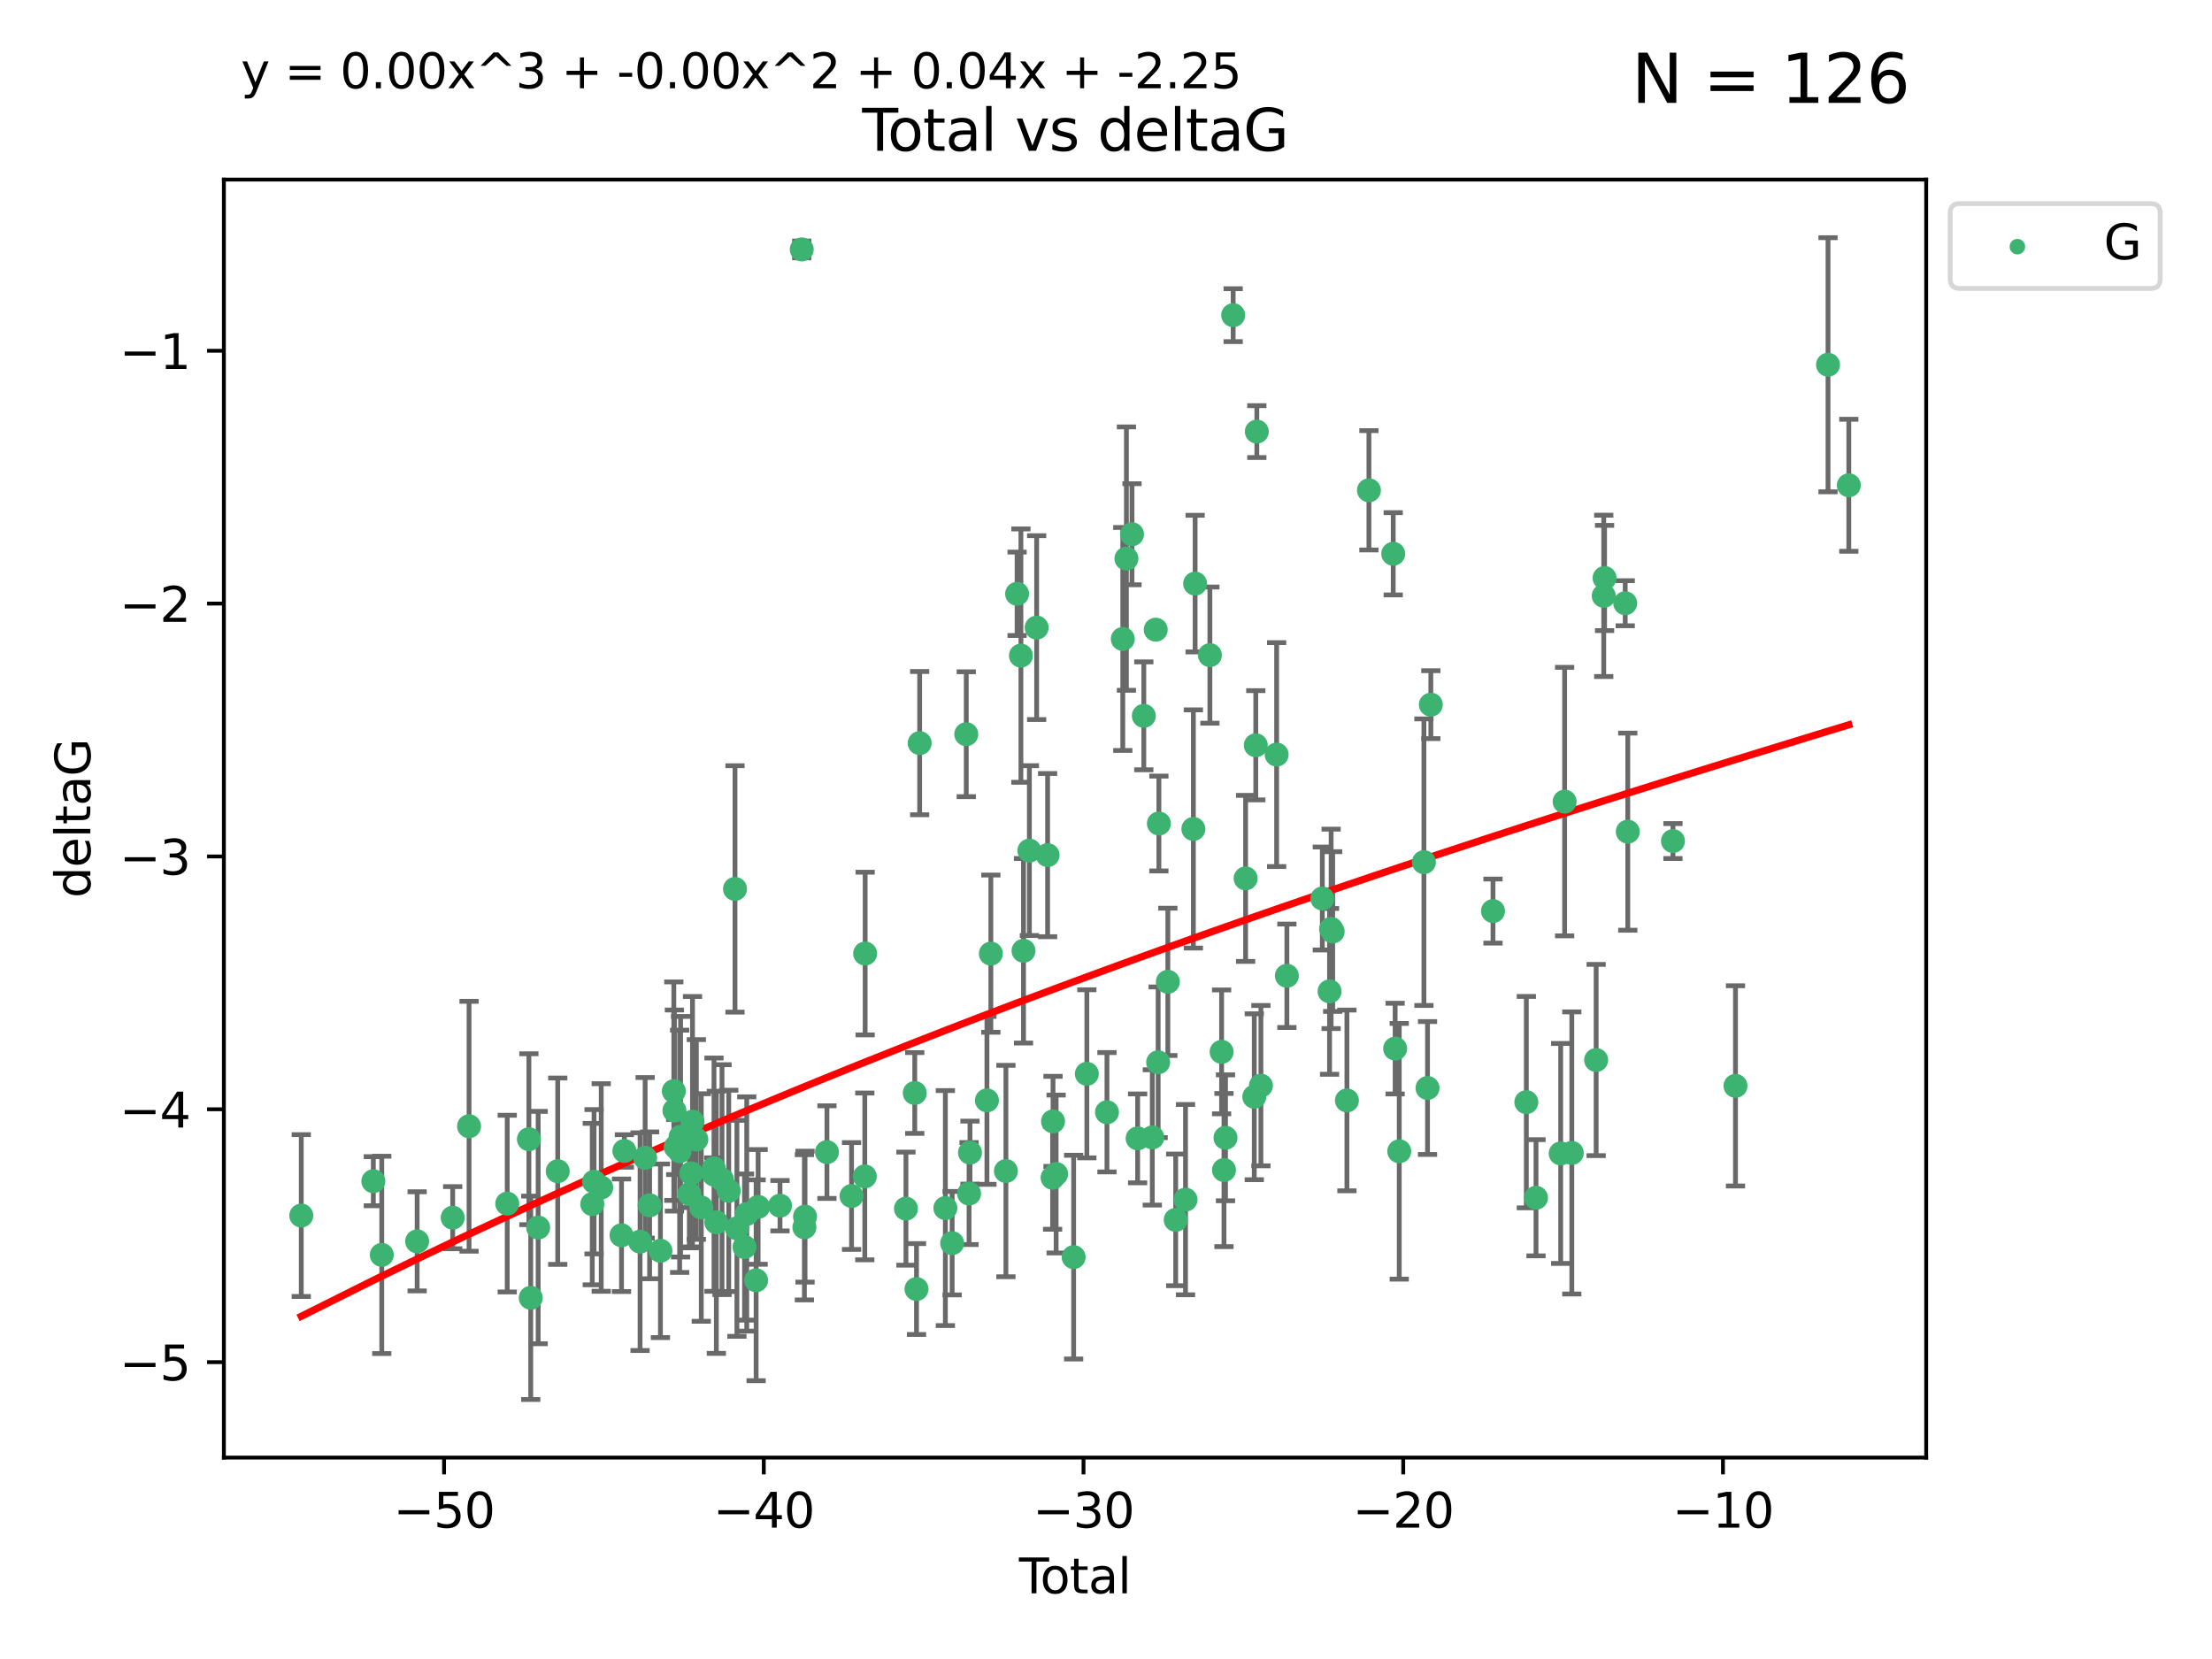 <?xml version="1.0" encoding="utf-8" standalone="no"?>
<!DOCTYPE svg PUBLIC "-//W3C//DTD SVG 1.1//EN"
  "http://www.w3.org/Graphics/SVG/1.1/DTD/svg11.dtd">
<svg xmlns:xlink="http://www.w3.org/1999/xlink" width="460.8pt" height="345.6pt" viewBox="0 0 460.8 345.6" xmlns="http://www.w3.org/2000/svg" version="1.1">
 <defs>
  <style type="text/css">*{stroke-linejoin: round; stroke-linecap: butt}</style>
 </defs>
 <g id="figure_1">
  <g id="patch_1">
   <path d="M 0 345.6 
L 460.8 345.6 
L 460.8 0 
L 0 0 
z
" style="fill: #ffffff"/>
  </g>
  <g id="axes_1">
   <g id="patch_2">
    <path d="M 46.64 303.64 
L 401.26 303.64 
L 401.26 37.411 
L 46.64 37.411 
z
" style="fill: #ffffff"/>
   </g>
   <g id="PathCollection_1">
    <defs>
     <path id="m72c74910ea" d="M 0 1.118 
C 0.297 1.118 0.581 1 0.791 0.791 
C 1 0.581 1.118 0.297 1.118 0 
C 1.118 -0.297 1 -0.581 0.791 -0.791 
C 0.581 -1 0.297 -1.118 0 -1.118 
C -0.297 -1.118 -0.581 -1 -0.791 -0.791 
C -1 -0.581 -1.118 -0.297 -1.118 0 
C -1.118 0.297 -1 0.581 -0.791 0.791 
C -0.581 1 -0.297 1.118 0 1.118 
z
" style="stroke: #3cb371"/>
    </defs>
    <g clip-path="url(#pedb8e1a827)">
     <use xlink:href="#m72c74910ea" x="62.759" y="253.221" style="fill: #3cb371; stroke: #3cb371"/>
     <use xlink:href="#m72c74910ea" x="77.773" y="246.067" style="fill: #3cb371; stroke: #3cb371"/>
     <use xlink:href="#m72c74910ea" x="79.53" y="261.414" style="fill: #3cb371; stroke: #3cb371"/>
     <use xlink:href="#m72c74910ea" x="86.898" y="258.594" style="fill: #3cb371; stroke: #3cb371"/>
     <use xlink:href="#m72c74910ea" x="94.304" y="253.667" style="fill: #3cb371; stroke: #3cb371"/>
     <use xlink:href="#m72c74910ea" x="97.714" y="234.617" style="fill: #3cb371; stroke: #3cb371"/>
     <use xlink:href="#m72c74910ea" x="105.666" y="250.733" style="fill: #3cb371; stroke: #3cb371"/>
     <use xlink:href="#m72c74910ea" x="110.179" y="237.318" style="fill: #3cb371; stroke: #3cb371"/>
     <use xlink:href="#m72c74910ea" x="110.564" y="270.357" style="fill: #3cb371; stroke: #3cb371"/>
     <use xlink:href="#m72c74910ea" x="112.11" y="255.722" style="fill: #3cb371; stroke: #3cb371"/>
     <use xlink:href="#m72c74910ea" x="116.187" y="243.981" style="fill: #3cb371; stroke: #3cb371"/>
     <use xlink:href="#m72c74910ea" x="123.378" y="250.836" style="fill: #3cb371; stroke: #3cb371"/>
     <use xlink:href="#m72c74910ea" x="123.753" y="246.179" style="fill: #3cb371; stroke: #3cb371"/>
     <use xlink:href="#m72c74910ea" x="125.246" y="247.378" style="fill: #3cb371; stroke: #3cb371"/>
     <use xlink:href="#m72c74910ea" x="129.472" y="257.331" style="fill: #3cb371; stroke: #3cb371"/>
     <use xlink:href="#m72c74910ea" x="130.069" y="239.761" style="fill: #3cb371; stroke: #3cb371"/>
     <use xlink:href="#m72c74910ea" x="133.338" y="258.66" style="fill: #3cb371; stroke: #3cb371"/>
     <use xlink:href="#m72c74910ea" x="134.395" y="241.193" style="fill: #3cb371; stroke: #3cb371"/>
     <use xlink:href="#m72c74910ea" x="135.326" y="251.093" style="fill: #3cb371; stroke: #3cb371"/>
     <use xlink:href="#m72c74910ea" x="137.58" y="260.563" style="fill: #3cb371; stroke: #3cb371"/>
     <use xlink:href="#m72c74910ea" x="140.371" y="227.306" style="fill: #3cb371; stroke: #3cb371"/>
     <use xlink:href="#m72c74910ea" x="140.494" y="231.348" style="fill: #3cb371; stroke: #3cb371"/>
     <use xlink:href="#m72c74910ea" x="140.759" y="238.945" style="fill: #3cb371; stroke: #3cb371"/>
     <use xlink:href="#m72c74910ea" x="141.58" y="239.84" style="fill: #3cb371; stroke: #3cb371"/>
     <use xlink:href="#m72c74910ea" x="141.778" y="236.805" style="fill: #3cb371; stroke: #3cb371"/>
     <use xlink:href="#m72c74910ea" x="143.603" y="248.746" style="fill: #3cb371; stroke: #3cb371"/>
     <use xlink:href="#m72c74910ea" x="144" y="244.43" style="fill: #3cb371; stroke: #3cb371"/>
     <use xlink:href="#m72c74910ea" x="144.26" y="233.669" style="fill: #3cb371; stroke: #3cb371"/>
     <use xlink:href="#m72c74910ea" x="145.063" y="237.374" style="fill: #3cb371; stroke: #3cb371"/>
     <use xlink:href="#m72c74910ea" x="146.091" y="251.543" style="fill: #3cb371; stroke: #3cb371"/>
     <use xlink:href="#m72c74910ea" x="148.701" y="243.392" style="fill: #3cb371; stroke: #3cb371"/>
     <use xlink:href="#m72c74910ea" x="148.738" y="244.7" style="fill: #3cb371; stroke: #3cb371"/>
     <use xlink:href="#m72c74910ea" x="149.227" y="254.63" style="fill: #3cb371; stroke: #3cb371"/>
     <use xlink:href="#m72c74910ea" x="150.411" y="245.746" style="fill: #3cb371; stroke: #3cb371"/>
     <use xlink:href="#m72c74910ea" x="151.811" y="248.081" style="fill: #3cb371; stroke: #3cb371"/>
     <use xlink:href="#m72c74910ea" x="153.114" y="185.176" style="fill: #3cb371; stroke: #3cb371"/>
     <use xlink:href="#m72c74910ea" x="153.512" y="255.885" style="fill: #3cb371; stroke: #3cb371"/>
     <use xlink:href="#m72c74910ea" x="155.1" y="259.782" style="fill: #3cb371; stroke: #3cb371"/>
     <use xlink:href="#m72c74910ea" x="155.558" y="252.896" style="fill: #3cb371; stroke: #3cb371"/>
     <use xlink:href="#m72c74910ea" x="157.513" y="266.709" style="fill: #3cb371; stroke: #3cb371"/>
     <use xlink:href="#m72c74910ea" x="157.932" y="251.42" style="fill: #3cb371; stroke: #3cb371"/>
     <use xlink:href="#m72c74910ea" x="162.49" y="251.167" style="fill: #3cb371; stroke: #3cb371"/>
     <use xlink:href="#m72c74910ea" x="167.015" y="51.962" style="fill: #3cb371; stroke: #3cb371"/>
     <use xlink:href="#m72c74910ea" x="167.571" y="255.671" style="fill: #3cb371; stroke: #3cb371"/>
     <use xlink:href="#m72c74910ea" x="167.703" y="253.451" style="fill: #3cb371; stroke: #3cb371"/>
     <use xlink:href="#m72c74910ea" x="172.268" y="240.005" style="fill: #3cb371; stroke: #3cb371"/>
     <use xlink:href="#m72c74910ea" x="177.393" y="249.151" style="fill: #3cb371; stroke: #3cb371"/>
     <use xlink:href="#m72c74910ea" x="180.154" y="245.068" style="fill: #3cb371; stroke: #3cb371"/>
     <use xlink:href="#m72c74910ea" x="180.226" y="198.64" style="fill: #3cb371; stroke: #3cb371"/>
     <use xlink:href="#m72c74910ea" x="188.726" y="251.782" style="fill: #3cb371; stroke: #3cb371"/>
     <use xlink:href="#m72c74910ea" x="190.56" y="227.692" style="fill: #3cb371; stroke: #3cb371"/>
     <use xlink:href="#m72c74910ea" x="190.924" y="268.528" style="fill: #3cb371; stroke: #3cb371"/>
     <use xlink:href="#m72c74910ea" x="191.582" y="154.805" style="fill: #3cb371; stroke: #3cb371"/>
     <use xlink:href="#m72c74910ea" x="196.938" y="251.665" style="fill: #3cb371; stroke: #3cb371"/>
     <use xlink:href="#m72c74910ea" x="198.35" y="258.976" style="fill: #3cb371; stroke: #3cb371"/>
     <use xlink:href="#m72c74910ea" x="201.291" y="152.949" style="fill: #3cb371; stroke: #3cb371"/>
     <use xlink:href="#m72c74910ea" x="201.873" y="248.641" style="fill: #3cb371; stroke: #3cb371"/>
     <use xlink:href="#m72c74910ea" x="202.066" y="240.109" style="fill: #3cb371; stroke: #3cb371"/>
     <use xlink:href="#m72c74910ea" x="205.597" y="229.227" style="fill: #3cb371; stroke: #3cb371"/>
     <use xlink:href="#m72c74910ea" x="206.412" y="198.661" style="fill: #3cb371; stroke: #3cb371"/>
     <use xlink:href="#m72c74910ea" x="209.551" y="243.948" style="fill: #3cb371; stroke: #3cb371"/>
     <use xlink:href="#m72c74910ea" x="211.879" y="123.699" style="fill: #3cb371; stroke: #3cb371"/>
     <use xlink:href="#m72c74910ea" x="212.675" y="136.575" style="fill: #3cb371; stroke: #3cb371"/>
     <use xlink:href="#m72c74910ea" x="213.217" y="198.065" style="fill: #3cb371; stroke: #3cb371"/>
     <use xlink:href="#m72c74910ea" x="214.439" y="177.198" style="fill: #3cb371; stroke: #3cb371"/>
     <use xlink:href="#m72c74910ea" x="215.954" y="130.744" style="fill: #3cb371; stroke: #3cb371"/>
     <use xlink:href="#m72c74910ea" x="218.235" y="178.136" style="fill: #3cb371; stroke: #3cb371"/>
     <use xlink:href="#m72c74910ea" x="219.277" y="245.341" style="fill: #3cb371; stroke: #3cb371"/>
     <use xlink:href="#m72c74910ea" x="219.366" y="233.6" style="fill: #3cb371; stroke: #3cb371"/>
     <use xlink:href="#m72c74910ea" x="220.011" y="244.568" style="fill: #3cb371; stroke: #3cb371"/>
     <use xlink:href="#m72c74910ea" x="223.659" y="261.881" style="fill: #3cb371; stroke: #3cb371"/>
     <use xlink:href="#m72c74910ea" x="226.41" y="223.697" style="fill: #3cb371; stroke: #3cb371"/>
     <use xlink:href="#m72c74910ea" x="230.601" y="231.7" style="fill: #3cb371; stroke: #3cb371"/>
     <use xlink:href="#m72c74910ea" x="233.897" y="133.11" style="fill: #3cb371; stroke: #3cb371"/>
     <use xlink:href="#m72c74910ea" x="234.654" y="116.365" style="fill: #3cb371; stroke: #3cb371"/>
     <use xlink:href="#m72c74910ea" x="235.818" y="111.295" style="fill: #3cb371; stroke: #3cb371"/>
     <use xlink:href="#m72c74910ea" x="236.987" y="237.146" style="fill: #3cb371; stroke: #3cb371"/>
     <use xlink:href="#m72c74910ea" x="238.276" y="149.122" style="fill: #3cb371; stroke: #3cb371"/>
     <use xlink:href="#m72c74910ea" x="240.046" y="236.947" style="fill: #3cb371; stroke: #3cb371"/>
     <use xlink:href="#m72c74910ea" x="240.759" y="131.177" style="fill: #3cb371; stroke: #3cb371"/>
     <use xlink:href="#m72c74910ea" x="241.263" y="221.292" style="fill: #3cb371; stroke: #3cb371"/>
     <use xlink:href="#m72c74910ea" x="241.418" y="171.553" style="fill: #3cb371; stroke: #3cb371"/>
     <use xlink:href="#m72c74910ea" x="243.283" y="204.532" style="fill: #3cb371; stroke: #3cb371"/>
     <use xlink:href="#m72c74910ea" x="244.918" y="254.123" style="fill: #3cb371; stroke: #3cb371"/>
     <use xlink:href="#m72c74910ea" x="246.966" y="249.906" style="fill: #3cb371; stroke: #3cb371"/>
     <use xlink:href="#m72c74910ea" x="248.6" y="172.685" style="fill: #3cb371; stroke: #3cb371"/>
     <use xlink:href="#m72c74910ea" x="248.967" y="121.574" style="fill: #3cb371; stroke: #3cb371"/>
     <use xlink:href="#m72c74910ea" x="252.043" y="136.474" style="fill: #3cb371; stroke: #3cb371"/>
     <use xlink:href="#m72c74910ea" x="254.484" y="219.125" style="fill: #3cb371; stroke: #3cb371"/>
     <use xlink:href="#m72c74910ea" x="254.978" y="243.74" style="fill: #3cb371; stroke: #3cb371"/>
     <use xlink:href="#m72c74910ea" x="255.294" y="237.025" style="fill: #3cb371; stroke: #3cb371"/>
     <use xlink:href="#m72c74910ea" x="256.893" y="65.655" style="fill: #3cb371; stroke: #3cb371"/>
     <use xlink:href="#m72c74910ea" x="259.484" y="182.985" style="fill: #3cb371; stroke: #3cb371"/>
     <use xlink:href="#m72c74910ea" x="261.289" y="228.474" style="fill: #3cb371; stroke: #3cb371"/>
     <use xlink:href="#m72c74910ea" x="261.604" y="155.253" style="fill: #3cb371; stroke: #3cb371"/>
     <use xlink:href="#m72c74910ea" x="261.82" y="89.907" style="fill: #3cb371; stroke: #3cb371"/>
     <use xlink:href="#m72c74910ea" x="262.671" y="226.166" style="fill: #3cb371; stroke: #3cb371"/>
     <use xlink:href="#m72c74910ea" x="265.948" y="157.193" style="fill: #3cb371; stroke: #3cb371"/>
     <use xlink:href="#m72c74910ea" x="268.081" y="203.272" style="fill: #3cb371; stroke: #3cb371"/>
     <use xlink:href="#m72c74910ea" x="275.463" y="187.175" style="fill: #3cb371; stroke: #3cb371"/>
     <use xlink:href="#m72c74910ea" x="276.969" y="206.519" style="fill: #3cb371; stroke: #3cb371"/>
     <use xlink:href="#m72c74910ea" x="277.298" y="193.499" style="fill: #3cb371; stroke: #3cb371"/>
     <use xlink:href="#m72c74910ea" x="277.623" y="194.06" style="fill: #3cb371; stroke: #3cb371"/>
     <use xlink:href="#m72c74910ea" x="280.587" y="229.239" style="fill: #3cb371; stroke: #3cb371"/>
     <use xlink:href="#m72c74910ea" x="285.173" y="102.139" style="fill: #3cb371; stroke: #3cb371"/>
     <use xlink:href="#m72c74910ea" x="290.233" y="115.363" style="fill: #3cb371; stroke: #3cb371"/>
     <use xlink:href="#m72c74910ea" x="290.632" y="218.442" style="fill: #3cb371; stroke: #3cb371"/>
     <use xlink:href="#m72c74910ea" x="291.491" y="239.833" style="fill: #3cb371; stroke: #3cb371"/>
     <use xlink:href="#m72c74910ea" x="296.629" y="179.608" style="fill: #3cb371; stroke: #3cb371"/>
     <use xlink:href="#m72c74910ea" x="297.379" y="226.653" style="fill: #3cb371; stroke: #3cb371"/>
     <use xlink:href="#m72c74910ea" x="298.069" y="146.792" style="fill: #3cb371; stroke: #3cb371"/>
     <use xlink:href="#m72c74910ea" x="311.019" y="189.796" style="fill: #3cb371; stroke: #3cb371"/>
     <use xlink:href="#m72c74910ea" x="317.962" y="229.596" style="fill: #3cb371; stroke: #3cb371"/>
     <use xlink:href="#m72c74910ea" x="319.979" y="249.516" style="fill: #3cb371; stroke: #3cb371"/>
     <use xlink:href="#m72c74910ea" x="325.119" y="240.287" style="fill: #3cb371; stroke: #3cb371"/>
     <use xlink:href="#m72c74910ea" x="325.94" y="166.989" style="fill: #3cb371; stroke: #3cb371"/>
     <use xlink:href="#m72c74910ea" x="327.436" y="240.181" style="fill: #3cb371; stroke: #3cb371"/>
     <use xlink:href="#m72c74910ea" x="332.506" y="220.823" style="fill: #3cb371; stroke: #3cb371"/>
     <use xlink:href="#m72c74910ea" x="334.088" y="124.128" style="fill: #3cb371; stroke: #3cb371"/>
     <use xlink:href="#m72c74910ea" x="334.262" y="120.401" style="fill: #3cb371; stroke: #3cb371"/>
     <use xlink:href="#m72c74910ea" x="338.563" y="125.667" style="fill: #3cb371; stroke: #3cb371"/>
     <use xlink:href="#m72c74910ea" x="339.095" y="173.25" style="fill: #3cb371; stroke: #3cb371"/>
     <use xlink:href="#m72c74910ea" x="348.508" y="175.203" style="fill: #3cb371; stroke: #3cb371"/>
     <use xlink:href="#m72c74910ea" x="361.536" y="226.206" style="fill: #3cb371; stroke: #3cb371"/>
     <use xlink:href="#m72c74910ea" x="380.81" y="75.982" style="fill: #3cb371; stroke: #3cb371"/>
     <use xlink:href="#m72c74910ea" x="385.141" y="101.09" style="fill: #3cb371; stroke: #3cb371"/>
    </g>
   </g>
   <g id="matplotlib.axis_1">
    <g id="xtick_1">
     <g id="line2d_1">
      <defs>
       <path id="m9532321fbe" d="M 0 0 
L 0 3.5 
" style="stroke: #000000; stroke-width: 0.8"/>
      </defs>
      <g>
       <use xlink:href="#m9532321fbe" x="92.503" y="303.64" style="stroke: #000000; stroke-width: 0.8"/>
      </g>
     </g>
     <g id="text_1">
      <!-- −50 -->
      <g transform="translate(81.951 318.238)scale(0.1 -0.1)">
       <defs>
        <path id="DejaVuSans-2212" d="M 678 2272 
L 4684 2272 
L 4684 1741 
L 678 1741 
L 678 2272 
z
" transform="scale(0.016)"/>
        <path id="DejaVuSans-35" d="M 691 4666 
L 3169 4666 
L 3169 4134 
L 1269 4134 
L 1269 2991 
Q 1406 3038 1543 3061 
Q 1681 3084 1819 3084 
Q 2600 3084 3056 2656 
Q 3513 2228 3513 1497 
Q 3513 744 3044 326 
Q 2575 -91 1722 -91 
Q 1428 -91 1123 -41 
Q 819 9 494 109 
L 494 744 
Q 775 591 1075 516 
Q 1375 441 1709 441 
Q 2250 441 2565 725 
Q 2881 1009 2881 1497 
Q 2881 1984 2565 2268 
Q 2250 2553 1709 2553 
Q 1456 2553 1204 2497 
Q 953 2441 691 2322 
L 691 4666 
z
" transform="scale(0.016)"/>
        <path id="DejaVuSans-30" d="M 2034 4250 
Q 1547 4250 1301 3770 
Q 1056 3291 1056 2328 
Q 1056 1369 1301 889 
Q 1547 409 2034 409 
Q 2525 409 2770 889 
Q 3016 1369 3016 2328 
Q 3016 3291 2770 3770 
Q 2525 4250 2034 4250 
z
M 2034 4750 
Q 2819 4750 3233 4129 
Q 3647 3509 3647 2328 
Q 3647 1150 3233 529 
Q 2819 -91 2034 -91 
Q 1250 -91 836 529 
Q 422 1150 422 2328 
Q 422 3509 836 4129 
Q 1250 4750 2034 4750 
z
" transform="scale(0.016)"/>
       </defs>
       <use xlink:href="#DejaVuSans-2212"/>
       <use xlink:href="#DejaVuSans-35" x="83.789"/>
       <use xlink:href="#DejaVuSans-30" x="147.412"/>
      </g>
     </g>
    </g>
    <g id="xtick_2">
     <g id="line2d_2">
      <g>
       <use xlink:href="#m9532321fbe" x="159.109" y="303.64" style="stroke: #000000; stroke-width: 0.8"/>
      </g>
     </g>
     <g id="text_2">
      <!-- −40 -->
      <g transform="translate(148.556 318.238)scale(0.1 -0.1)">
       <defs>
        <path id="DejaVuSans-34" d="M 2419 4116 
L 825 1625 
L 2419 1625 
L 2419 4116 
z
M 2253 4666 
L 3047 4666 
L 3047 1625 
L 3713 1625 
L 3713 1100 
L 3047 1100 
L 3047 0 
L 2419 0 
L 2419 1100 
L 313 1100 
L 313 1709 
L 2253 4666 
z
" transform="scale(0.016)"/>
       </defs>
       <use xlink:href="#DejaVuSans-2212"/>
       <use xlink:href="#DejaVuSans-34" x="83.789"/>
       <use xlink:href="#DejaVuSans-30" x="147.412"/>
      </g>
     </g>
    </g>
    <g id="xtick_3">
     <g id="line2d_3">
      <g>
       <use xlink:href="#m9532321fbe" x="225.714" y="303.64" style="stroke: #000000; stroke-width: 0.8"/>
      </g>
     </g>
     <g id="text_3">
      <!-- −30 -->
      <g transform="translate(215.162 318.238)scale(0.1 -0.1)">
       <defs>
        <path id="DejaVuSans-33" d="M 2597 2516 
Q 3050 2419 3304 2112 
Q 3559 1806 3559 1356 
Q 3559 666 3084 287 
Q 2609 -91 1734 -91 
Q 1441 -91 1130 -33 
Q 819 25 488 141 
L 488 750 
Q 750 597 1062 519 
Q 1375 441 1716 441 
Q 2309 441 2620 675 
Q 2931 909 2931 1356 
Q 2931 1769 2642 2001 
Q 2353 2234 1838 2234 
L 1294 2234 
L 1294 2753 
L 1863 2753 
Q 2328 2753 2575 2939 
Q 2822 3125 2822 3475 
Q 2822 3834 2567 4026 
Q 2313 4219 1838 4219 
Q 1578 4219 1281 4162 
Q 984 4106 628 3988 
L 628 4550 
Q 988 4650 1302 4700 
Q 1616 4750 1894 4750 
Q 2613 4750 3031 4423 
Q 3450 4097 3450 3541 
Q 3450 3153 3228 2886 
Q 3006 2619 2597 2516 
z
" transform="scale(0.016)"/>
       </defs>
       <use xlink:href="#DejaVuSans-2212"/>
       <use xlink:href="#DejaVuSans-33" x="83.789"/>
       <use xlink:href="#DejaVuSans-30" x="147.412"/>
      </g>
     </g>
    </g>
    <g id="xtick_4">
     <g id="line2d_4">
      <g>
       <use xlink:href="#m9532321fbe" x="292.319" y="303.64" style="stroke: #000000; stroke-width: 0.8"/>
      </g>
     </g>
     <g id="text_4">
      <!-- −20 -->
      <g transform="translate(281.767 318.238)scale(0.1 -0.1)">
       <defs>
        <path id="DejaVuSans-32" d="M 1228 531 
L 3431 531 
L 3431 0 
L 469 0 
L 469 531 
Q 828 903 1448 1529 
Q 2069 2156 2228 2338 
Q 2531 2678 2651 2914 
Q 2772 3150 2772 3378 
Q 2772 3750 2511 3984 
Q 2250 4219 1831 4219 
Q 1534 4219 1204 4116 
Q 875 4013 500 3803 
L 500 4441 
Q 881 4594 1212 4672 
Q 1544 4750 1819 4750 
Q 2544 4750 2975 4387 
Q 3406 4025 3406 3419 
Q 3406 3131 3298 2873 
Q 3191 2616 2906 2266 
Q 2828 2175 2409 1742 
Q 1991 1309 1228 531 
z
" transform="scale(0.016)"/>
       </defs>
       <use xlink:href="#DejaVuSans-2212"/>
       <use xlink:href="#DejaVuSans-32" x="83.789"/>
       <use xlink:href="#DejaVuSans-30" x="147.412"/>
      </g>
     </g>
    </g>
    <g id="xtick_5">
     <g id="line2d_5">
      <g>
       <use xlink:href="#m9532321fbe" x="358.925" y="303.64" style="stroke: #000000; stroke-width: 0.8"/>
      </g>
     </g>
     <g id="text_5">
      <!-- −10 -->
      <g transform="translate(348.372 318.238)scale(0.1 -0.1)">
       <defs>
        <path id="DejaVuSans-31" d="M 794 531 
L 1825 531 
L 1825 4091 
L 703 3866 
L 703 4441 
L 1819 4666 
L 2450 4666 
L 2450 531 
L 3481 531 
L 3481 0 
L 794 0 
L 794 531 
z
" transform="scale(0.016)"/>
       </defs>
       <use xlink:href="#DejaVuSans-2212"/>
       <use xlink:href="#DejaVuSans-31" x="83.789"/>
       <use xlink:href="#DejaVuSans-30" x="147.412"/>
      </g>
     </g>
    </g>
    <g id="text_6">
     <!-- Total -->
     <g transform="translate(212.273 331.917)scale(0.1 -0.1)">
      <defs>
       <path id="DejaVuSans-54" d="M -19 4666 
L 3928 4666 
L 3928 4134 
L 2272 4134 
L 2272 0 
L 1638 0 
L 1638 4134 
L -19 4134 
L -19 4666 
z
" transform="scale(0.016)"/>
       <path id="DejaVuSans-6f" d="M 1959 3097 
Q 1497 3097 1228 2736 
Q 959 2375 959 1747 
Q 959 1119 1226 758 
Q 1494 397 1959 397 
Q 2419 397 2687 759 
Q 2956 1122 2956 1747 
Q 2956 2369 2687 2733 
Q 2419 3097 1959 3097 
z
M 1959 3584 
Q 2709 3584 3137 3096 
Q 3566 2609 3566 1747 
Q 3566 888 3137 398 
Q 2709 -91 1959 -91 
Q 1206 -91 779 398 
Q 353 888 353 1747 
Q 353 2609 779 3096 
Q 1206 3584 1959 3584 
z
" transform="scale(0.016)"/>
       <path id="DejaVuSans-74" d="M 1172 4494 
L 1172 3500 
L 2356 3500 
L 2356 3053 
L 1172 3053 
L 1172 1153 
Q 1172 725 1289 603 
Q 1406 481 1766 481 
L 2356 481 
L 2356 0 
L 1766 0 
Q 1100 0 847 248 
Q 594 497 594 1153 
L 594 3053 
L 172 3053 
L 172 3500 
L 594 3500 
L 594 4494 
L 1172 4494 
z
" transform="scale(0.016)"/>
       <path id="DejaVuSans-61" d="M 2194 1759 
Q 1497 1759 1228 1600 
Q 959 1441 959 1056 
Q 959 750 1161 570 
Q 1363 391 1709 391 
Q 2188 391 2477 730 
Q 2766 1069 2766 1631 
L 2766 1759 
L 2194 1759 
z
M 3341 1997 
L 3341 0 
L 2766 0 
L 2766 531 
Q 2569 213 2275 61 
Q 1981 -91 1556 -91 
Q 1019 -91 701 211 
Q 384 513 384 1019 
Q 384 1609 779 1909 
Q 1175 2209 1959 2209 
L 2766 2209 
L 2766 2266 
Q 2766 2663 2505 2880 
Q 2244 3097 1772 3097 
Q 1472 3097 1187 3025 
Q 903 2953 641 2809 
L 641 3341 
Q 956 3463 1253 3523 
Q 1550 3584 1831 3584 
Q 2591 3584 2966 3190 
Q 3341 2797 3341 1997 
z
" transform="scale(0.016)"/>
       <path id="DejaVuSans-6c" d="M 603 4863 
L 1178 4863 
L 1178 0 
L 603 0 
L 603 4863 
z
" transform="scale(0.016)"/>
      </defs>
      <use xlink:href="#DejaVuSans-54"/>
      <use xlink:href="#DejaVuSans-6f" x="44.084"/>
      <use xlink:href="#DejaVuSans-74" x="105.266"/>
      <use xlink:href="#DejaVuSans-61" x="144.475"/>
      <use xlink:href="#DejaVuSans-6c" x="205.754"/>
     </g>
    </g>
   </g>
   <g id="matplotlib.axis_2">
    <g id="ytick_1">
     <g id="line2d_6">
      <defs>
       <path id="mfd76bc7867" d="M 0 0 
L -3.5 0 
" style="stroke: #000000; stroke-width: 0.8"/>
      </defs>
      <g>
       <use xlink:href="#mfd76bc7867" x="46.64" y="283.756" style="stroke: #000000; stroke-width: 0.8"/>
      </g>
     </g>
     <g id="text_7">
      <!-- −5 -->
      <g transform="translate(24.898 287.555)scale(0.1 -0.1)">
       <use xlink:href="#DejaVuSans-2212"/>
       <use xlink:href="#DejaVuSans-35" x="83.789"/>
      </g>
     </g>
    </g>
    <g id="ytick_2">
     <g id="line2d_7">
      <g>
       <use xlink:href="#mfd76bc7867" x="46.64" y="231.084" style="stroke: #000000; stroke-width: 0.8"/>
      </g>
     </g>
     <g id="text_8">
      <!-- −4 -->
      <g transform="translate(24.898 234.883)scale(0.1 -0.1)">
       <use xlink:href="#DejaVuSans-2212"/>
       <use xlink:href="#DejaVuSans-34" x="83.789"/>
      </g>
     </g>
    </g>
    <g id="ytick_3">
     <g id="line2d_8">
      <g>
       <use xlink:href="#mfd76bc7867" x="46.64" y="178.412" style="stroke: #000000; stroke-width: 0.8"/>
      </g>
     </g>
     <g id="text_9">
      <!-- −3 -->
      <g transform="translate(24.898 182.211)scale(0.1 -0.1)">
       <use xlink:href="#DejaVuSans-2212"/>
       <use xlink:href="#DejaVuSans-33" x="83.789"/>
      </g>
     </g>
    </g>
    <g id="ytick_4">
     <g id="line2d_9">
      <g>
       <use xlink:href="#mfd76bc7867" x="46.64" y="125.74" style="stroke: #000000; stroke-width: 0.8"/>
      </g>
     </g>
     <g id="text_10">
      <!-- −2 -->
      <g transform="translate(24.898 129.539)scale(0.1 -0.1)">
       <use xlink:href="#DejaVuSans-2212"/>
       <use xlink:href="#DejaVuSans-32" x="83.789"/>
      </g>
     </g>
    </g>
    <g id="ytick_5">
     <g id="line2d_10">
      <g>
       <use xlink:href="#mfd76bc7867" x="46.64" y="73.068" style="stroke: #000000; stroke-width: 0.8"/>
      </g>
     </g>
     <g id="text_11">
      <!-- −1 -->
      <g transform="translate(24.898 76.867)scale(0.1 -0.1)">
       <use xlink:href="#DejaVuSans-2212"/>
       <use xlink:href="#DejaVuSans-31" x="83.789"/>
      </g>
     </g>
    </g>
    <g id="text_12">
     <!-- deltaG -->
     <g transform="translate(18.818 187.064)rotate(-90)scale(0.1 -0.1)">
      <defs>
       <path id="DejaVuSans-64" d="M 2906 2969 
L 2906 4863 
L 3481 4863 
L 3481 0 
L 2906 0 
L 2906 525 
Q 2725 213 2448 61 
Q 2172 -91 1784 -91 
Q 1150 -91 751 415 
Q 353 922 353 1747 
Q 353 2572 751 3078 
Q 1150 3584 1784 3584 
Q 2172 3584 2448 3432 
Q 2725 3281 2906 2969 
z
M 947 1747 
Q 947 1113 1208 752 
Q 1469 391 1925 391 
Q 2381 391 2643 752 
Q 2906 1113 2906 1747 
Q 2906 2381 2643 2742 
Q 2381 3103 1925 3103 
Q 1469 3103 1208 2742 
Q 947 2381 947 1747 
z
" transform="scale(0.016)"/>
       <path id="DejaVuSans-65" d="M 3597 1894 
L 3597 1613 
L 953 1613 
Q 991 1019 1311 708 
Q 1631 397 2203 397 
Q 2534 397 2845 478 
Q 3156 559 3463 722 
L 3463 178 
Q 3153 47 2828 -22 
Q 2503 -91 2169 -91 
Q 1331 -91 842 396 
Q 353 884 353 1716 
Q 353 2575 817 3079 
Q 1281 3584 2069 3584 
Q 2775 3584 3186 3129 
Q 3597 2675 3597 1894 
z
M 3022 2063 
Q 3016 2534 2758 2815 
Q 2500 3097 2075 3097 
Q 1594 3097 1305 2825 
Q 1016 2553 972 2059 
L 3022 2063 
z
" transform="scale(0.016)"/>
       <path id="DejaVuSans-47" d="M 3809 666 
L 3809 1919 
L 2778 1919 
L 2778 2438 
L 4434 2438 
L 4434 434 
Q 4069 175 3628 42 
Q 3188 -91 2688 -91 
Q 1594 -91 976 548 
Q 359 1188 359 2328 
Q 359 3472 976 4111 
Q 1594 4750 2688 4750 
Q 3144 4750 3555 4637 
Q 3966 4525 4313 4306 
L 4313 3634 
Q 3963 3931 3569 4081 
Q 3175 4231 2741 4231 
Q 1884 4231 1454 3753 
Q 1025 3275 1025 2328 
Q 1025 1384 1454 906 
Q 1884 428 2741 428 
Q 3075 428 3337 486 
Q 3600 544 3809 666 
z
" transform="scale(0.016)"/>
      </defs>
      <use xlink:href="#DejaVuSans-64"/>
      <use xlink:href="#DejaVuSans-65" x="63.477"/>
      <use xlink:href="#DejaVuSans-6c" x="125"/>
      <use xlink:href="#DejaVuSans-74" x="152.783"/>
      <use xlink:href="#DejaVuSans-61" x="191.992"/>
      <use xlink:href="#DejaVuSans-47" x="253.271"/>
     </g>
    </g>
   </g>
   <g id="LineCollection_1">
    <path d="M 62.759 270.078 
L 62.759 236.365 
" clip-path="url(#pedb8e1a827)" style="fill: none; stroke: #696969"/>
    <path d="M 77.773 251.179 
L 77.773 240.955 
" clip-path="url(#pedb8e1a827)" style="fill: none; stroke: #696969"/>
    <path d="M 79.53 281.965 
L 79.53 240.864 
" clip-path="url(#pedb8e1a827)" style="fill: none; stroke: #696969"/>
    <path d="M 86.898 268.92 
L 86.898 248.267 
" clip-path="url(#pedb8e1a827)" style="fill: none; stroke: #696969"/>
    <path d="M 94.304 260.139 
L 94.304 247.195 
" clip-path="url(#pedb8e1a827)" style="fill: none; stroke: #696969"/>
    <path d="M 97.714 260.646 
L 97.714 208.588 
" clip-path="url(#pedb8e1a827)" style="fill: none; stroke: #696969"/>
    <path d="M 105.666 269.137 
L 105.666 232.329 
" clip-path="url(#pedb8e1a827)" style="fill: none; stroke: #696969"/>
    <path d="M 110.179 255.119 
L 110.179 219.516 
" clip-path="url(#pedb8e1a827)" style="fill: none; stroke: #696969"/>
    <path d="M 110.564 291.539 
L 110.564 249.174 
" clip-path="url(#pedb8e1a827)" style="fill: none; stroke: #696969"/>
    <path d="M 112.11 279.925 
L 112.11 231.519 
" clip-path="url(#pedb8e1a827)" style="fill: none; stroke: #696969"/>
    <path d="M 116.187 263.395 
L 116.187 224.567 
" clip-path="url(#pedb8e1a827)" style="fill: none; stroke: #696969"/>
    <path d="M 123.378 267.653 
L 123.378 234.019 
" clip-path="url(#pedb8e1a827)" style="fill: none; stroke: #696969"/>
    <path d="M 123.753 261.211 
L 123.753 231.146 
" clip-path="url(#pedb8e1a827)" style="fill: none; stroke: #696969"/>
    <path d="M 125.246 268.998 
L 125.246 225.757 
" clip-path="url(#pedb8e1a827)" style="fill: none; stroke: #696969"/>
    <path d="M 129.472 269.054 
L 129.472 245.608 
" clip-path="url(#pedb8e1a827)" style="fill: none; stroke: #696969"/>
    <path d="M 130.069 243.142 
L 130.069 236.379 
" clip-path="url(#pedb8e1a827)" style="fill: none; stroke: #696969"/>
    <path d="M 133.338 281.335 
L 133.338 235.985 
" clip-path="url(#pedb8e1a827)" style="fill: none; stroke: #696969"/>
    <path d="M 134.395 257.915 
L 134.395 224.471 
" clip-path="url(#pedb8e1a827)" style="fill: none; stroke: #696969"/>
    <path d="M 135.326 266.385 
L 135.326 235.8 
" clip-path="url(#pedb8e1a827)" style="fill: none; stroke: #696969"/>
    <path d="M 137.58 278.642 
L 137.58 242.485 
" clip-path="url(#pedb8e1a827)" style="fill: none; stroke: #696969"/>
    <path d="M 140.371 250.061 
L 140.371 204.552 
" clip-path="url(#pedb8e1a827)" style="fill: none; stroke: #696969"/>
    <path d="M 140.494 252.294 
L 140.494 210.402 
" clip-path="url(#pedb8e1a827)" style="fill: none; stroke: #696969"/>
    <path d="M 140.759 244.683 
L 140.759 233.207 
" clip-path="url(#pedb8e1a827)" style="fill: none; stroke: #696969"/>
    <path d="M 141.58 265.074 
L 141.58 214.606 
" clip-path="url(#pedb8e1a827)" style="fill: none; stroke: #696969"/>
    <path d="M 141.778 261.866 
L 141.778 211.744 
" clip-path="url(#pedb8e1a827)" style="fill: none; stroke: #696969"/>
    <path d="M 143.603 259.945 
L 143.603 237.547 
" clip-path="url(#pedb8e1a827)" style="fill: none; stroke: #696969"/>
    <path d="M 144 251.554 
L 144 237.306 
" clip-path="url(#pedb8e1a827)" style="fill: none; stroke: #696969"/>
    <path d="M 144.26 259.752 
L 144.26 207.586 
" clip-path="url(#pedb8e1a827)" style="fill: none; stroke: #696969"/>
    <path d="M 145.063 258.179 
L 145.063 216.568 
" clip-path="url(#pedb8e1a827)" style="fill: none; stroke: #696969"/>
    <path d="M 146.091 275.243 
L 146.091 227.844 
" clip-path="url(#pedb8e1a827)" style="fill: none; stroke: #696969"/>
    <path d="M 148.701 245.589 
L 148.701 241.194 
" clip-path="url(#pedb8e1a827)" style="fill: none; stroke: #696969"/>
    <path d="M 148.738 269 
L 148.738 220.401 
" clip-path="url(#pedb8e1a827)" style="fill: none; stroke: #696969"/>
    <path d="M 149.227 281.936 
L 149.227 227.323 
" clip-path="url(#pedb8e1a827)" style="fill: none; stroke: #696969"/>
    <path d="M 150.411 269.695 
L 150.411 221.797 
" clip-path="url(#pedb8e1a827)" style="fill: none; stroke: #696969"/>
    <path d="M 151.811 269.049 
L 151.811 227.113 
" clip-path="url(#pedb8e1a827)" style="fill: none; stroke: #696969"/>
    <path d="M 153.114 210.84 
L 153.114 159.513 
" clip-path="url(#pedb8e1a827)" style="fill: none; stroke: #696969"/>
    <path d="M 153.512 278.377 
L 153.512 233.393 
" clip-path="url(#pedb8e1a827)" style="fill: none; stroke: #696969"/>
    <path d="M 155.1 275.005 
L 155.1 244.559 
" clip-path="url(#pedb8e1a827)" style="fill: none; stroke: #696969"/>
    <path d="M 155.558 277.296 
L 155.558 228.496 
" clip-path="url(#pedb8e1a827)" style="fill: none; stroke: #696969"/>
    <path d="M 157.513 287.626 
L 157.513 245.792 
" clip-path="url(#pedb8e1a827)" style="fill: none; stroke: #696969"/>
    <path d="M 157.932 263.367 
L 157.932 239.473 
" clip-path="url(#pedb8e1a827)" style="fill: none; stroke: #696969"/>
    <path d="M 162.49 256.416 
L 162.49 245.919 
" clip-path="url(#pedb8e1a827)" style="fill: none; stroke: #696969"/>
    <path d="M 167.015 53.717 
L 167.015 50.206 
" clip-path="url(#pedb8e1a827)" style="fill: none; stroke: #696969"/>
    <path d="M 167.571 270.797 
L 167.571 240.545 
" clip-path="url(#pedb8e1a827)" style="fill: none; stroke: #696969"/>
    <path d="M 167.703 267.089 
L 167.703 239.813 
" clip-path="url(#pedb8e1a827)" style="fill: none; stroke: #696969"/>
    <path d="M 172.268 249.654 
L 172.268 230.356 
" clip-path="url(#pedb8e1a827)" style="fill: none; stroke: #696969"/>
    <path d="M 177.393 260.275 
L 177.393 238.028 
" clip-path="url(#pedb8e1a827)" style="fill: none; stroke: #696969"/>
    <path d="M 180.154 262.437 
L 180.154 227.698 
" clip-path="url(#pedb8e1a827)" style="fill: none; stroke: #696969"/>
    <path d="M 180.226 215.583 
L 180.226 181.698 
" clip-path="url(#pedb8e1a827)" style="fill: none; stroke: #696969"/>
    <path d="M 188.726 263.562 
L 188.726 240.002 
" clip-path="url(#pedb8e1a827)" style="fill: none; stroke: #696969"/>
    <path d="M 190.56 236.112 
L 190.56 219.271 
" clip-path="url(#pedb8e1a827)" style="fill: none; stroke: #696969"/>
    <path d="M 190.924 277.997 
L 190.924 259.06 
" clip-path="url(#pedb8e1a827)" style="fill: none; stroke: #696969"/>
    <path d="M 191.582 169.725 
L 191.582 139.885 
" clip-path="url(#pedb8e1a827)" style="fill: none; stroke: #696969"/>
    <path d="M 196.938 276.143 
L 196.938 227.188 
" clip-path="url(#pedb8e1a827)" style="fill: none; stroke: #696969"/>
    <path d="M 198.35 269.749 
L 198.35 248.202 
" clip-path="url(#pedb8e1a827)" style="fill: none; stroke: #696969"/>
    <path d="M 201.291 165.96 
L 201.291 139.938 
" clip-path="url(#pedb8e1a827)" style="fill: none; stroke: #696969"/>
    <path d="M 201.873 259.262 
L 201.873 238.02 
" clip-path="url(#pedb8e1a827)" style="fill: none; stroke: #696969"/>
    <path d="M 202.066 246.667 
L 202.066 233.55 
" clip-path="url(#pedb8e1a827)" style="fill: none; stroke: #696969"/>
    <path d="M 205.597 246.717 
L 205.597 211.738 
" clip-path="url(#pedb8e1a827)" style="fill: none; stroke: #696969"/>
    <path d="M 206.412 215.035 
L 206.412 182.287 
" clip-path="url(#pedb8e1a827)" style="fill: none; stroke: #696969"/>
    <path d="M 209.551 265.966 
L 209.551 221.929 
" clip-path="url(#pedb8e1a827)" style="fill: none; stroke: #696969"/>
    <path d="M 211.879 132.385 
L 211.879 115.013 
" clip-path="url(#pedb8e1a827)" style="fill: none; stroke: #696969"/>
    <path d="M 212.675 162.963 
L 212.675 110.187 
" clip-path="url(#pedb8e1a827)" style="fill: none; stroke: #696969"/>
    <path d="M 213.217 217.283 
L 213.217 178.847 
" clip-path="url(#pedb8e1a827)" style="fill: none; stroke: #696969"/>
    <path d="M 214.439 194.887 
L 214.439 159.509 
" clip-path="url(#pedb8e1a827)" style="fill: none; stroke: #696969"/>
    <path d="M 215.954 149.899 
L 215.954 111.59 
" clip-path="url(#pedb8e1a827)" style="fill: none; stroke: #696969"/>
    <path d="M 218.235 195.135 
L 218.235 161.137 
" clip-path="url(#pedb8e1a827)" style="fill: none; stroke: #696969"/>
    <path d="M 219.277 256.076 
L 219.277 234.605 
" clip-path="url(#pedb8e1a827)" style="fill: none; stroke: #696969"/>
    <path d="M 219.366 242.981 
L 219.366 224.219 
" clip-path="url(#pedb8e1a827)" style="fill: none; stroke: #696969"/>
    <path d="M 220.011 261.016 
L 220.011 228.119 
" clip-path="url(#pedb8e1a827)" style="fill: none; stroke: #696969"/>
    <path d="M 223.659 283.102 
L 223.659 240.66 
" clip-path="url(#pedb8e1a827)" style="fill: none; stroke: #696969"/>
    <path d="M 226.41 241.21 
L 226.41 206.184 
" clip-path="url(#pedb8e1a827)" style="fill: none; stroke: #696969"/>
    <path d="M 230.601 244.132 
L 230.601 219.268 
" clip-path="url(#pedb8e1a827)" style="fill: none; stroke: #696969"/>
    <path d="M 233.897 156.331 
L 233.897 109.888 
" clip-path="url(#pedb8e1a827)" style="fill: none; stroke: #696969"/>
    <path d="M 234.654 143.797 
L 234.654 88.933 
" clip-path="url(#pedb8e1a827)" style="fill: none; stroke: #696969"/>
    <path d="M 235.818 121.819 
L 235.818 100.771 
" clip-path="url(#pedb8e1a827)" style="fill: none; stroke: #696969"/>
    <path d="M 236.987 246.405 
L 236.987 227.887 
" clip-path="url(#pedb8e1a827)" style="fill: none; stroke: #696969"/>
    <path d="M 238.276 160.36 
L 238.276 137.883 
" clip-path="url(#pedb8e1a827)" style="fill: none; stroke: #696969"/>
    <path d="M 240.046 251.042 
L 240.046 222.851 
" clip-path="url(#pedb8e1a827)" style="fill: none; stroke: #696969"/>
    <path d="M 240.759 132.202 
L 240.759 130.153 
" clip-path="url(#pedb8e1a827)" style="fill: none; stroke: #696969"/>
    <path d="M 241.263 236.987 
L 241.263 205.597 
" clip-path="url(#pedb8e1a827)" style="fill: none; stroke: #696969"/>
    <path d="M 241.418 181.432 
L 241.418 161.673 
" clip-path="url(#pedb8e1a827)" style="fill: none; stroke: #696969"/>
    <path d="M 243.283 219.872 
L 243.283 189.192 
" clip-path="url(#pedb8e1a827)" style="fill: none; stroke: #696969"/>
    <path d="M 244.918 267.834 
L 244.918 240.412 
" clip-path="url(#pedb8e1a827)" style="fill: none; stroke: #696969"/>
    <path d="M 246.966 269.725 
L 246.966 230.087 
" clip-path="url(#pedb8e1a827)" style="fill: none; stroke: #696969"/>
    <path d="M 248.6 197.498 
L 248.6 147.872 
" clip-path="url(#pedb8e1a827)" style="fill: none; stroke: #696969"/>
    <path d="M 248.967 135.806 
L 248.967 107.341 
" clip-path="url(#pedb8e1a827)" style="fill: none; stroke: #696969"/>
    <path d="M 252.043 150.658 
L 252.043 122.29 
" clip-path="url(#pedb8e1a827)" style="fill: none; stroke: #696969"/>
    <path d="M 254.484 232.024 
L 254.484 206.225 
" clip-path="url(#pedb8e1a827)" style="fill: none; stroke: #696969"/>
    <path d="M 254.978 259.696 
L 254.978 227.785 
" clip-path="url(#pedb8e1a827)" style="fill: none; stroke: #696969"/>
    <path d="M 255.294 250.14 
L 255.294 223.911 
" clip-path="url(#pedb8e1a827)" style="fill: none; stroke: #696969"/>
    <path d="M 256.893 71.163 
L 256.893 60.147 
" clip-path="url(#pedb8e1a827)" style="fill: none; stroke: #696969"/>
    <path d="M 259.484 200.278 
L 259.484 165.692 
" clip-path="url(#pedb8e1a827)" style="fill: none; stroke: #696969"/>
    <path d="M 261.289 245.755 
L 261.289 211.194 
" clip-path="url(#pedb8e1a827)" style="fill: none; stroke: #696969"/>
    <path d="M 261.604 166.631 
L 261.604 143.874 
" clip-path="url(#pedb8e1a827)" style="fill: none; stroke: #696969"/>
    <path d="M 261.82 95.31 
L 261.82 84.504 
" clip-path="url(#pedb8e1a827)" style="fill: none; stroke: #696969"/>
    <path d="M 262.671 242.869 
L 262.671 209.463 
" clip-path="url(#pedb8e1a827)" style="fill: none; stroke: #696969"/>
    <path d="M 265.948 180.517 
L 265.948 133.87 
" clip-path="url(#pedb8e1a827)" style="fill: none; stroke: #696969"/>
    <path d="M 268.081 214.046 
L 268.081 192.498 
" clip-path="url(#pedb8e1a827)" style="fill: none; stroke: #696969"/>
    <path d="M 275.463 197.9 
L 275.463 176.449 
" clip-path="url(#pedb8e1a827)" style="fill: none; stroke: #696969"/>
    <path d="M 276.969 223.788 
L 276.969 189.25 
" clip-path="url(#pedb8e1a827)" style="fill: none; stroke: #696969"/>
    <path d="M 277.298 214.275 
L 277.298 172.723 
" clip-path="url(#pedb8e1a827)" style="fill: none; stroke: #696969"/>
    <path d="M 277.623 210.695 
L 277.623 177.424 
" clip-path="url(#pedb8e1a827)" style="fill: none; stroke: #696969"/>
    <path d="M 280.587 248.06 
L 280.587 210.417 
" clip-path="url(#pedb8e1a827)" style="fill: none; stroke: #696969"/>
    <path d="M 285.173 114.567 
L 285.173 89.712 
" clip-path="url(#pedb8e1a827)" style="fill: none; stroke: #696969"/>
    <path d="M 290.233 123.928 
L 290.233 106.797 
" clip-path="url(#pedb8e1a827)" style="fill: none; stroke: #696969"/>
    <path d="M 290.632 227.889 
L 290.632 208.996 
" clip-path="url(#pedb8e1a827)" style="fill: none; stroke: #696969"/>
    <path d="M 291.491 266.467 
L 291.491 213.199 
" clip-path="url(#pedb8e1a827)" style="fill: none; stroke: #696969"/>
    <path d="M 296.629 209.453 
L 296.629 149.762 
" clip-path="url(#pedb8e1a827)" style="fill: none; stroke: #696969"/>
    <path d="M 297.379 240.497 
L 297.379 212.81 
" clip-path="url(#pedb8e1a827)" style="fill: none; stroke: #696969"/>
    <path d="M 298.069 153.866 
L 298.069 139.717 
" clip-path="url(#pedb8e1a827)" style="fill: none; stroke: #696969"/>
    <path d="M 311.019 196.467 
L 311.019 183.125 
" clip-path="url(#pedb8e1a827)" style="fill: none; stroke: #696969"/>
    <path d="M 317.962 251.613 
L 317.962 207.578 
" clip-path="url(#pedb8e1a827)" style="fill: none; stroke: #696969"/>
    <path d="M 319.979 261.617 
L 319.979 237.414 
" clip-path="url(#pedb8e1a827)" style="fill: none; stroke: #696969"/>
    <path d="M 325.119 263.197 
L 325.119 217.377 
" clip-path="url(#pedb8e1a827)" style="fill: none; stroke: #696969"/>
    <path d="M 325.94 194.954 
L 325.94 139.023 
" clip-path="url(#pedb8e1a827)" style="fill: none; stroke: #696969"/>
    <path d="M 327.436 269.564 
L 327.436 210.798 
" clip-path="url(#pedb8e1a827)" style="fill: none; stroke: #696969"/>
    <path d="M 332.506 240.74 
L 332.506 200.905 
" clip-path="url(#pedb8e1a827)" style="fill: none; stroke: #696969"/>
    <path d="M 334.088 140.931 
L 334.088 107.324 
" clip-path="url(#pedb8e1a827)" style="fill: none; stroke: #696969"/>
    <path d="M 334.262 131.364 
L 334.262 109.439 
" clip-path="url(#pedb8e1a827)" style="fill: none; stroke: #696969"/>
    <path d="M 338.563 130.361 
L 338.563 120.973 
" clip-path="url(#pedb8e1a827)" style="fill: none; stroke: #696969"/>
    <path d="M 339.095 193.781 
L 339.095 152.719 
" clip-path="url(#pedb8e1a827)" style="fill: none; stroke: #696969"/>
    <path d="M 348.508 178.842 
L 348.508 171.564 
" clip-path="url(#pedb8e1a827)" style="fill: none; stroke: #696969"/>
    <path d="M 361.536 247.064 
L 361.536 205.348 
" clip-path="url(#pedb8e1a827)" style="fill: none; stroke: #696969"/>
    <path d="M 380.81 102.451 
L 380.81 49.513 
" clip-path="url(#pedb8e1a827)" style="fill: none; stroke: #696969"/>
    <path d="M 385.141 114.837 
L 385.141 87.343 
" clip-path="url(#pedb8e1a827)" style="fill: none; stroke: #696969"/>
   </g>
   <g id="line2d_11">
    <defs>
     <path id="m46338ec912" d="M 2 0 
L -2 -0 
" style="stroke: #696969"/>
    </defs>
    <g clip-path="url(#pedb8e1a827)">
     <use xlink:href="#m46338ec912" x="62.759" y="270.078" style="fill: #696969; stroke: #696969"/>
     <use xlink:href="#m46338ec912" x="77.773" y="251.179" style="fill: #696969; stroke: #696969"/>
     <use xlink:href="#m46338ec912" x="79.53" y="281.965" style="fill: #696969; stroke: #696969"/>
     <use xlink:href="#m46338ec912" x="86.898" y="268.92" style="fill: #696969; stroke: #696969"/>
     <use xlink:href="#m46338ec912" x="94.304" y="260.139" style="fill: #696969; stroke: #696969"/>
     <use xlink:href="#m46338ec912" x="97.714" y="260.646" style="fill: #696969; stroke: #696969"/>
     <use xlink:href="#m46338ec912" x="105.666" y="269.137" style="fill: #696969; stroke: #696969"/>
     <use xlink:href="#m46338ec912" x="110.179" y="255.119" style="fill: #696969; stroke: #696969"/>
     <use xlink:href="#m46338ec912" x="110.564" y="291.539" style="fill: #696969; stroke: #696969"/>
     <use xlink:href="#m46338ec912" x="112.11" y="279.925" style="fill: #696969; stroke: #696969"/>
     <use xlink:href="#m46338ec912" x="116.187" y="263.395" style="fill: #696969; stroke: #696969"/>
     <use xlink:href="#m46338ec912" x="123.378" y="267.653" style="fill: #696969; stroke: #696969"/>
     <use xlink:href="#m46338ec912" x="123.753" y="261.211" style="fill: #696969; stroke: #696969"/>
     <use xlink:href="#m46338ec912" x="125.246" y="268.998" style="fill: #696969; stroke: #696969"/>
     <use xlink:href="#m46338ec912" x="129.472" y="269.054" style="fill: #696969; stroke: #696969"/>
     <use xlink:href="#m46338ec912" x="130.069" y="243.142" style="fill: #696969; stroke: #696969"/>
     <use xlink:href="#m46338ec912" x="133.338" y="281.335" style="fill: #696969; stroke: #696969"/>
     <use xlink:href="#m46338ec912" x="134.395" y="257.915" style="fill: #696969; stroke: #696969"/>
     <use xlink:href="#m46338ec912" x="135.326" y="266.385" style="fill: #696969; stroke: #696969"/>
     <use xlink:href="#m46338ec912" x="137.58" y="278.642" style="fill: #696969; stroke: #696969"/>
     <use xlink:href="#m46338ec912" x="140.371" y="250.061" style="fill: #696969; stroke: #696969"/>
     <use xlink:href="#m46338ec912" x="140.494" y="252.294" style="fill: #696969; stroke: #696969"/>
     <use xlink:href="#m46338ec912" x="140.759" y="244.683" style="fill: #696969; stroke: #696969"/>
     <use xlink:href="#m46338ec912" x="141.58" y="265.074" style="fill: #696969; stroke: #696969"/>
     <use xlink:href="#m46338ec912" x="141.778" y="261.866" style="fill: #696969; stroke: #696969"/>
     <use xlink:href="#m46338ec912" x="143.603" y="259.945" style="fill: #696969; stroke: #696969"/>
     <use xlink:href="#m46338ec912" x="144" y="251.554" style="fill: #696969; stroke: #696969"/>
     <use xlink:href="#m46338ec912" x="144.26" y="259.752" style="fill: #696969; stroke: #696969"/>
     <use xlink:href="#m46338ec912" x="145.063" y="258.179" style="fill: #696969; stroke: #696969"/>
     <use xlink:href="#m46338ec912" x="146.091" y="275.243" style="fill: #696969; stroke: #696969"/>
     <use xlink:href="#m46338ec912" x="148.701" y="245.589" style="fill: #696969; stroke: #696969"/>
     <use xlink:href="#m46338ec912" x="148.738" y="269" style="fill: #696969; stroke: #696969"/>
     <use xlink:href="#m46338ec912" x="149.227" y="281.936" style="fill: #696969; stroke: #696969"/>
     <use xlink:href="#m46338ec912" x="150.411" y="269.695" style="fill: #696969; stroke: #696969"/>
     <use xlink:href="#m46338ec912" x="151.811" y="269.049" style="fill: #696969; stroke: #696969"/>
     <use xlink:href="#m46338ec912" x="153.114" y="210.84" style="fill: #696969; stroke: #696969"/>
     <use xlink:href="#m46338ec912" x="153.512" y="278.377" style="fill: #696969; stroke: #696969"/>
     <use xlink:href="#m46338ec912" x="155.1" y="275.005" style="fill: #696969; stroke: #696969"/>
     <use xlink:href="#m46338ec912" x="155.558" y="277.296" style="fill: #696969; stroke: #696969"/>
     <use xlink:href="#m46338ec912" x="157.513" y="287.626" style="fill: #696969; stroke: #696969"/>
     <use xlink:href="#m46338ec912" x="157.932" y="263.367" style="fill: #696969; stroke: #696969"/>
     <use xlink:href="#m46338ec912" x="162.49" y="256.416" style="fill: #696969; stroke: #696969"/>
     <use xlink:href="#m46338ec912" x="167.015" y="53.717" style="fill: #696969; stroke: #696969"/>
     <use xlink:href="#m46338ec912" x="167.571" y="270.797" style="fill: #696969; stroke: #696969"/>
     <use xlink:href="#m46338ec912" x="167.703" y="267.089" style="fill: #696969; stroke: #696969"/>
     <use xlink:href="#m46338ec912" x="172.268" y="249.654" style="fill: #696969; stroke: #696969"/>
     <use xlink:href="#m46338ec912" x="177.393" y="260.275" style="fill: #696969; stroke: #696969"/>
     <use xlink:href="#m46338ec912" x="180.154" y="262.437" style="fill: #696969; stroke: #696969"/>
     <use xlink:href="#m46338ec912" x="180.226" y="215.583" style="fill: #696969; stroke: #696969"/>
     <use xlink:href="#m46338ec912" x="188.726" y="263.562" style="fill: #696969; stroke: #696969"/>
     <use xlink:href="#m46338ec912" x="190.56" y="236.112" style="fill: #696969; stroke: #696969"/>
     <use xlink:href="#m46338ec912" x="190.924" y="277.997" style="fill: #696969; stroke: #696969"/>
     <use xlink:href="#m46338ec912" x="191.582" y="169.725" style="fill: #696969; stroke: #696969"/>
     <use xlink:href="#m46338ec912" x="196.938" y="276.143" style="fill: #696969; stroke: #696969"/>
     <use xlink:href="#m46338ec912" x="198.35" y="269.749" style="fill: #696969; stroke: #696969"/>
     <use xlink:href="#m46338ec912" x="201.291" y="165.96" style="fill: #696969; stroke: #696969"/>
     <use xlink:href="#m46338ec912" x="201.873" y="259.262" style="fill: #696969; stroke: #696969"/>
     <use xlink:href="#m46338ec912" x="202.066" y="246.667" style="fill: #696969; stroke: #696969"/>
     <use xlink:href="#m46338ec912" x="205.597" y="246.717" style="fill: #696969; stroke: #696969"/>
     <use xlink:href="#m46338ec912" x="206.412" y="215.035" style="fill: #696969; stroke: #696969"/>
     <use xlink:href="#m46338ec912" x="209.551" y="265.966" style="fill: #696969; stroke: #696969"/>
     <use xlink:href="#m46338ec912" x="211.879" y="132.385" style="fill: #696969; stroke: #696969"/>
     <use xlink:href="#m46338ec912" x="212.675" y="162.963" style="fill: #696969; stroke: #696969"/>
     <use xlink:href="#m46338ec912" x="213.217" y="217.283" style="fill: #696969; stroke: #696969"/>
     <use xlink:href="#m46338ec912" x="214.439" y="194.887" style="fill: #696969; stroke: #696969"/>
     <use xlink:href="#m46338ec912" x="215.954" y="149.899" style="fill: #696969; stroke: #696969"/>
     <use xlink:href="#m46338ec912" x="218.235" y="195.135" style="fill: #696969; stroke: #696969"/>
     <use xlink:href="#m46338ec912" x="219.277" y="256.076" style="fill: #696969; stroke: #696969"/>
     <use xlink:href="#m46338ec912" x="219.366" y="242.981" style="fill: #696969; stroke: #696969"/>
     <use xlink:href="#m46338ec912" x="220.011" y="261.016" style="fill: #696969; stroke: #696969"/>
     <use xlink:href="#m46338ec912" x="223.659" y="283.102" style="fill: #696969; stroke: #696969"/>
     <use xlink:href="#m46338ec912" x="226.41" y="241.21" style="fill: #696969; stroke: #696969"/>
     <use xlink:href="#m46338ec912" x="230.601" y="244.132" style="fill: #696969; stroke: #696969"/>
     <use xlink:href="#m46338ec912" x="233.897" y="156.331" style="fill: #696969; stroke: #696969"/>
     <use xlink:href="#m46338ec912" x="234.654" y="143.797" style="fill: #696969; stroke: #696969"/>
     <use xlink:href="#m46338ec912" x="235.818" y="121.819" style="fill: #696969; stroke: #696969"/>
     <use xlink:href="#m46338ec912" x="236.987" y="246.405" style="fill: #696969; stroke: #696969"/>
     <use xlink:href="#m46338ec912" x="238.276" y="160.36" style="fill: #696969; stroke: #696969"/>
     <use xlink:href="#m46338ec912" x="240.046" y="251.042" style="fill: #696969; stroke: #696969"/>
     <use xlink:href="#m46338ec912" x="240.759" y="132.202" style="fill: #696969; stroke: #696969"/>
     <use xlink:href="#m46338ec912" x="241.263" y="236.987" style="fill: #696969; stroke: #696969"/>
     <use xlink:href="#m46338ec912" x="241.418" y="181.432" style="fill: #696969; stroke: #696969"/>
     <use xlink:href="#m46338ec912" x="243.283" y="219.872" style="fill: #696969; stroke: #696969"/>
     <use xlink:href="#m46338ec912" x="244.918" y="267.834" style="fill: #696969; stroke: #696969"/>
     <use xlink:href="#m46338ec912" x="246.966" y="269.725" style="fill: #696969; stroke: #696969"/>
     <use xlink:href="#m46338ec912" x="248.6" y="197.498" style="fill: #696969; stroke: #696969"/>
     <use xlink:href="#m46338ec912" x="248.967" y="135.806" style="fill: #696969; stroke: #696969"/>
     <use xlink:href="#m46338ec912" x="252.043" y="150.658" style="fill: #696969; stroke: #696969"/>
     <use xlink:href="#m46338ec912" x="254.484" y="232.024" style="fill: #696969; stroke: #696969"/>
     <use xlink:href="#m46338ec912" x="254.978" y="259.696" style="fill: #696969; stroke: #696969"/>
     <use xlink:href="#m46338ec912" x="255.294" y="250.14" style="fill: #696969; stroke: #696969"/>
     <use xlink:href="#m46338ec912" x="256.893" y="71.163" style="fill: #696969; stroke: #696969"/>
     <use xlink:href="#m46338ec912" x="259.484" y="200.278" style="fill: #696969; stroke: #696969"/>
     <use xlink:href="#m46338ec912" x="261.289" y="245.755" style="fill: #696969; stroke: #696969"/>
     <use xlink:href="#m46338ec912" x="261.604" y="166.631" style="fill: #696969; stroke: #696969"/>
     <use xlink:href="#m46338ec912" x="261.82" y="95.31" style="fill: #696969; stroke: #696969"/>
     <use xlink:href="#m46338ec912" x="262.671" y="242.869" style="fill: #696969; stroke: #696969"/>
     <use xlink:href="#m46338ec912" x="265.948" y="180.517" style="fill: #696969; stroke: #696969"/>
     <use xlink:href="#m46338ec912" x="268.081" y="214.046" style="fill: #696969; stroke: #696969"/>
     <use xlink:href="#m46338ec912" x="275.463" y="197.9" style="fill: #696969; stroke: #696969"/>
     <use xlink:href="#m46338ec912" x="276.969" y="223.788" style="fill: #696969; stroke: #696969"/>
     <use xlink:href="#m46338ec912" x="277.298" y="214.275" style="fill: #696969; stroke: #696969"/>
     <use xlink:href="#m46338ec912" x="277.623" y="210.695" style="fill: #696969; stroke: #696969"/>
     <use xlink:href="#m46338ec912" x="280.587" y="248.06" style="fill: #696969; stroke: #696969"/>
     <use xlink:href="#m46338ec912" x="285.173" y="114.567" style="fill: #696969; stroke: #696969"/>
     <use xlink:href="#m46338ec912" x="290.233" y="123.928" style="fill: #696969; stroke: #696969"/>
     <use xlink:href="#m46338ec912" x="290.632" y="227.889" style="fill: #696969; stroke: #696969"/>
     <use xlink:href="#m46338ec912" x="291.491" y="266.467" style="fill: #696969; stroke: #696969"/>
     <use xlink:href="#m46338ec912" x="296.629" y="209.453" style="fill: #696969; stroke: #696969"/>
     <use xlink:href="#m46338ec912" x="297.379" y="240.497" style="fill: #696969; stroke: #696969"/>
     <use xlink:href="#m46338ec912" x="298.069" y="153.866" style="fill: #696969; stroke: #696969"/>
     <use xlink:href="#m46338ec912" x="311.019" y="196.467" style="fill: #696969; stroke: #696969"/>
     <use xlink:href="#m46338ec912" x="317.962" y="251.613" style="fill: #696969; stroke: #696969"/>
     <use xlink:href="#m46338ec912" x="319.979" y="261.617" style="fill: #696969; stroke: #696969"/>
     <use xlink:href="#m46338ec912" x="325.119" y="263.197" style="fill: #696969; stroke: #696969"/>
     <use xlink:href="#m46338ec912" x="325.94" y="194.954" style="fill: #696969; stroke: #696969"/>
     <use xlink:href="#m46338ec912" x="327.436" y="269.564" style="fill: #696969; stroke: #696969"/>
     <use xlink:href="#m46338ec912" x="332.506" y="240.74" style="fill: #696969; stroke: #696969"/>
     <use xlink:href="#m46338ec912" x="334.088" y="140.931" style="fill: #696969; stroke: #696969"/>
     <use xlink:href="#m46338ec912" x="334.262" y="131.364" style="fill: #696969; stroke: #696969"/>
     <use xlink:href="#m46338ec912" x="338.563" y="130.361" style="fill: #696969; stroke: #696969"/>
     <use xlink:href="#m46338ec912" x="339.095" y="193.781" style="fill: #696969; stroke: #696969"/>
     <use xlink:href="#m46338ec912" x="348.508" y="178.842" style="fill: #696969; stroke: #696969"/>
     <use xlink:href="#m46338ec912" x="361.536" y="247.064" style="fill: #696969; stroke: #696969"/>
     <use xlink:href="#m46338ec912" x="380.81" y="102.451" style="fill: #696969; stroke: #696969"/>
     <use xlink:href="#m46338ec912" x="385.141" y="114.837" style="fill: #696969; stroke: #696969"/>
    </g>
   </g>
   <g id="line2d_12">
    <g clip-path="url(#pedb8e1a827)">
     <use xlink:href="#m46338ec912" x="62.759" y="236.365" style="fill: #696969; stroke: #696969"/>
     <use xlink:href="#m46338ec912" x="77.773" y="240.955" style="fill: #696969; stroke: #696969"/>
     <use xlink:href="#m46338ec912" x="79.53" y="240.864" style="fill: #696969; stroke: #696969"/>
     <use xlink:href="#m46338ec912" x="86.898" y="248.267" style="fill: #696969; stroke: #696969"/>
     <use xlink:href="#m46338ec912" x="94.304" y="247.195" style="fill: #696969; stroke: #696969"/>
     <use xlink:href="#m46338ec912" x="97.714" y="208.588" style="fill: #696969; stroke: #696969"/>
     <use xlink:href="#m46338ec912" x="105.666" y="232.329" style="fill: #696969; stroke: #696969"/>
     <use xlink:href="#m46338ec912" x="110.179" y="219.516" style="fill: #696969; stroke: #696969"/>
     <use xlink:href="#m46338ec912" x="110.564" y="249.174" style="fill: #696969; stroke: #696969"/>
     <use xlink:href="#m46338ec912" x="112.11" y="231.519" style="fill: #696969; stroke: #696969"/>
     <use xlink:href="#m46338ec912" x="116.187" y="224.567" style="fill: #696969; stroke: #696969"/>
     <use xlink:href="#m46338ec912" x="123.378" y="234.019" style="fill: #696969; stroke: #696969"/>
     <use xlink:href="#m46338ec912" x="123.753" y="231.146" style="fill: #696969; stroke: #696969"/>
     <use xlink:href="#m46338ec912" x="125.246" y="225.757" style="fill: #696969; stroke: #696969"/>
     <use xlink:href="#m46338ec912" x="129.472" y="245.608" style="fill: #696969; stroke: #696969"/>
     <use xlink:href="#m46338ec912" x="130.069" y="236.379" style="fill: #696969; stroke: #696969"/>
     <use xlink:href="#m46338ec912" x="133.338" y="235.985" style="fill: #696969; stroke: #696969"/>
     <use xlink:href="#m46338ec912" x="134.395" y="224.471" style="fill: #696969; stroke: #696969"/>
     <use xlink:href="#m46338ec912" x="135.326" y="235.8" style="fill: #696969; stroke: #696969"/>
     <use xlink:href="#m46338ec912" x="137.58" y="242.485" style="fill: #696969; stroke: #696969"/>
     <use xlink:href="#m46338ec912" x="140.371" y="204.552" style="fill: #696969; stroke: #696969"/>
     <use xlink:href="#m46338ec912" x="140.494" y="210.402" style="fill: #696969; stroke: #696969"/>
     <use xlink:href="#m46338ec912" x="140.759" y="233.207" style="fill: #696969; stroke: #696969"/>
     <use xlink:href="#m46338ec912" x="141.58" y="214.606" style="fill: #696969; stroke: #696969"/>
     <use xlink:href="#m46338ec912" x="141.778" y="211.744" style="fill: #696969; stroke: #696969"/>
     <use xlink:href="#m46338ec912" x="143.603" y="237.547" style="fill: #696969; stroke: #696969"/>
     <use xlink:href="#m46338ec912" x="144" y="237.306" style="fill: #696969; stroke: #696969"/>
     <use xlink:href="#m46338ec912" x="144.26" y="207.586" style="fill: #696969; stroke: #696969"/>
     <use xlink:href="#m46338ec912" x="145.063" y="216.568" style="fill: #696969; stroke: #696969"/>
     <use xlink:href="#m46338ec912" x="146.091" y="227.844" style="fill: #696969; stroke: #696969"/>
     <use xlink:href="#m46338ec912" x="148.701" y="241.194" style="fill: #696969; stroke: #696969"/>
     <use xlink:href="#m46338ec912" x="148.738" y="220.401" style="fill: #696969; stroke: #696969"/>
     <use xlink:href="#m46338ec912" x="149.227" y="227.323" style="fill: #696969; stroke: #696969"/>
     <use xlink:href="#m46338ec912" x="150.411" y="221.797" style="fill: #696969; stroke: #696969"/>
     <use xlink:href="#m46338ec912" x="151.811" y="227.113" style="fill: #696969; stroke: #696969"/>
     <use xlink:href="#m46338ec912" x="153.114" y="159.513" style="fill: #696969; stroke: #696969"/>
     <use xlink:href="#m46338ec912" x="153.512" y="233.393" style="fill: #696969; stroke: #696969"/>
     <use xlink:href="#m46338ec912" x="155.1" y="244.559" style="fill: #696969; stroke: #696969"/>
     <use xlink:href="#m46338ec912" x="155.558" y="228.496" style="fill: #696969; stroke: #696969"/>
     <use xlink:href="#m46338ec912" x="157.513" y="245.792" style="fill: #696969; stroke: #696969"/>
     <use xlink:href="#m46338ec912" x="157.932" y="239.473" style="fill: #696969; stroke: #696969"/>
     <use xlink:href="#m46338ec912" x="162.49" y="245.919" style="fill: #696969; stroke: #696969"/>
     <use xlink:href="#m46338ec912" x="167.015" y="50.206" style="fill: #696969; stroke: #696969"/>
     <use xlink:href="#m46338ec912" x="167.571" y="240.545" style="fill: #696969; stroke: #696969"/>
     <use xlink:href="#m46338ec912" x="167.703" y="239.813" style="fill: #696969; stroke: #696969"/>
     <use xlink:href="#m46338ec912" x="172.268" y="230.356" style="fill: #696969; stroke: #696969"/>
     <use xlink:href="#m46338ec912" x="177.393" y="238.028" style="fill: #696969; stroke: #696969"/>
     <use xlink:href="#m46338ec912" x="180.154" y="227.698" style="fill: #696969; stroke: #696969"/>
     <use xlink:href="#m46338ec912" x="180.226" y="181.698" style="fill: #696969; stroke: #696969"/>
     <use xlink:href="#m46338ec912" x="188.726" y="240.002" style="fill: #696969; stroke: #696969"/>
     <use xlink:href="#m46338ec912" x="190.56" y="219.271" style="fill: #696969; stroke: #696969"/>
     <use xlink:href="#m46338ec912" x="190.924" y="259.06" style="fill: #696969; stroke: #696969"/>
     <use xlink:href="#m46338ec912" x="191.582" y="139.885" style="fill: #696969; stroke: #696969"/>
     <use xlink:href="#m46338ec912" x="196.938" y="227.188" style="fill: #696969; stroke: #696969"/>
     <use xlink:href="#m46338ec912" x="198.35" y="248.202" style="fill: #696969; stroke: #696969"/>
     <use xlink:href="#m46338ec912" x="201.291" y="139.938" style="fill: #696969; stroke: #696969"/>
     <use xlink:href="#m46338ec912" x="201.873" y="238.02" style="fill: #696969; stroke: #696969"/>
     <use xlink:href="#m46338ec912" x="202.066" y="233.55" style="fill: #696969; stroke: #696969"/>
     <use xlink:href="#m46338ec912" x="205.597" y="211.738" style="fill: #696969; stroke: #696969"/>
     <use xlink:href="#m46338ec912" x="206.412" y="182.287" style="fill: #696969; stroke: #696969"/>
     <use xlink:href="#m46338ec912" x="209.551" y="221.929" style="fill: #696969; stroke: #696969"/>
     <use xlink:href="#m46338ec912" x="211.879" y="115.013" style="fill: #696969; stroke: #696969"/>
     <use xlink:href="#m46338ec912" x="212.675" y="110.187" style="fill: #696969; stroke: #696969"/>
     <use xlink:href="#m46338ec912" x="213.217" y="178.847" style="fill: #696969; stroke: #696969"/>
     <use xlink:href="#m46338ec912" x="214.439" y="159.509" style="fill: #696969; stroke: #696969"/>
     <use xlink:href="#m46338ec912" x="215.954" y="111.59" style="fill: #696969; stroke: #696969"/>
     <use xlink:href="#m46338ec912" x="218.235" y="161.137" style="fill: #696969; stroke: #696969"/>
     <use xlink:href="#m46338ec912" x="219.277" y="234.605" style="fill: #696969; stroke: #696969"/>
     <use xlink:href="#m46338ec912" x="219.366" y="224.219" style="fill: #696969; stroke: #696969"/>
     <use xlink:href="#m46338ec912" x="220.011" y="228.119" style="fill: #696969; stroke: #696969"/>
     <use xlink:href="#m46338ec912" x="223.659" y="240.66" style="fill: #696969; stroke: #696969"/>
     <use xlink:href="#m46338ec912" x="226.41" y="206.184" style="fill: #696969; stroke: #696969"/>
     <use xlink:href="#m46338ec912" x="230.601" y="219.268" style="fill: #696969; stroke: #696969"/>
     <use xlink:href="#m46338ec912" x="233.897" y="109.888" style="fill: #696969; stroke: #696969"/>
     <use xlink:href="#m46338ec912" x="234.654" y="88.933" style="fill: #696969; stroke: #696969"/>
     <use xlink:href="#m46338ec912" x="235.818" y="100.771" style="fill: #696969; stroke: #696969"/>
     <use xlink:href="#m46338ec912" x="236.987" y="227.887" style="fill: #696969; stroke: #696969"/>
     <use xlink:href="#m46338ec912" x="238.276" y="137.883" style="fill: #696969; stroke: #696969"/>
     <use xlink:href="#m46338ec912" x="240.046" y="222.851" style="fill: #696969; stroke: #696969"/>
     <use xlink:href="#m46338ec912" x="240.759" y="130.153" style="fill: #696969; stroke: #696969"/>
     <use xlink:href="#m46338ec912" x="241.263" y="205.597" style="fill: #696969; stroke: #696969"/>
     <use xlink:href="#m46338ec912" x="241.418" y="161.673" style="fill: #696969; stroke: #696969"/>
     <use xlink:href="#m46338ec912" x="243.283" y="189.192" style="fill: #696969; stroke: #696969"/>
     <use xlink:href="#m46338ec912" x="244.918" y="240.412" style="fill: #696969; stroke: #696969"/>
     <use xlink:href="#m46338ec912" x="246.966" y="230.087" style="fill: #696969; stroke: #696969"/>
     <use xlink:href="#m46338ec912" x="248.6" y="147.872" style="fill: #696969; stroke: #696969"/>
     <use xlink:href="#m46338ec912" x="248.967" y="107.341" style="fill: #696969; stroke: #696969"/>
     <use xlink:href="#m46338ec912" x="252.043" y="122.29" style="fill: #696969; stroke: #696969"/>
     <use xlink:href="#m46338ec912" x="254.484" y="206.225" style="fill: #696969; stroke: #696969"/>
     <use xlink:href="#m46338ec912" x="254.978" y="227.785" style="fill: #696969; stroke: #696969"/>
     <use xlink:href="#m46338ec912" x="255.294" y="223.911" style="fill: #696969; stroke: #696969"/>
     <use xlink:href="#m46338ec912" x="256.893" y="60.147" style="fill: #696969; stroke: #696969"/>
     <use xlink:href="#m46338ec912" x="259.484" y="165.692" style="fill: #696969; stroke: #696969"/>
     <use xlink:href="#m46338ec912" x="261.289" y="211.194" style="fill: #696969; stroke: #696969"/>
     <use xlink:href="#m46338ec912" x="261.604" y="143.874" style="fill: #696969; stroke: #696969"/>
     <use xlink:href="#m46338ec912" x="261.82" y="84.504" style="fill: #696969; stroke: #696969"/>
     <use xlink:href="#m46338ec912" x="262.671" y="209.463" style="fill: #696969; stroke: #696969"/>
     <use xlink:href="#m46338ec912" x="265.948" y="133.87" style="fill: #696969; stroke: #696969"/>
     <use xlink:href="#m46338ec912" x="268.081" y="192.498" style="fill: #696969; stroke: #696969"/>
     <use xlink:href="#m46338ec912" x="275.463" y="176.449" style="fill: #696969; stroke: #696969"/>
     <use xlink:href="#m46338ec912" x="276.969" y="189.25" style="fill: #696969; stroke: #696969"/>
     <use xlink:href="#m46338ec912" x="277.298" y="172.723" style="fill: #696969; stroke: #696969"/>
     <use xlink:href="#m46338ec912" x="277.623" y="177.424" style="fill: #696969; stroke: #696969"/>
     <use xlink:href="#m46338ec912" x="280.587" y="210.417" style="fill: #696969; stroke: #696969"/>
     <use xlink:href="#m46338ec912" x="285.173" y="89.712" style="fill: #696969; stroke: #696969"/>
     <use xlink:href="#m46338ec912" x="290.233" y="106.797" style="fill: #696969; stroke: #696969"/>
     <use xlink:href="#m46338ec912" x="290.632" y="208.996" style="fill: #696969; stroke: #696969"/>
     <use xlink:href="#m46338ec912" x="291.491" y="213.199" style="fill: #696969; stroke: #696969"/>
     <use xlink:href="#m46338ec912" x="296.629" y="149.762" style="fill: #696969; stroke: #696969"/>
     <use xlink:href="#m46338ec912" x="297.379" y="212.81" style="fill: #696969; stroke: #696969"/>
     <use xlink:href="#m46338ec912" x="298.069" y="139.717" style="fill: #696969; stroke: #696969"/>
     <use xlink:href="#m46338ec912" x="311.019" y="183.125" style="fill: #696969; stroke: #696969"/>
     <use xlink:href="#m46338ec912" x="317.962" y="207.578" style="fill: #696969; stroke: #696969"/>
     <use xlink:href="#m46338ec912" x="319.979" y="237.414" style="fill: #696969; stroke: #696969"/>
     <use xlink:href="#m46338ec912" x="325.119" y="217.377" style="fill: #696969; stroke: #696969"/>
     <use xlink:href="#m46338ec912" x="325.94" y="139.023" style="fill: #696969; stroke: #696969"/>
     <use xlink:href="#m46338ec912" x="327.436" y="210.798" style="fill: #696969; stroke: #696969"/>
     <use xlink:href="#m46338ec912" x="332.506" y="200.905" style="fill: #696969; stroke: #696969"/>
     <use xlink:href="#m46338ec912" x="334.088" y="107.324" style="fill: #696969; stroke: #696969"/>
     <use xlink:href="#m46338ec912" x="334.262" y="109.439" style="fill: #696969; stroke: #696969"/>
     <use xlink:href="#m46338ec912" x="338.563" y="120.973" style="fill: #696969; stroke: #696969"/>
     <use xlink:href="#m46338ec912" x="339.095" y="152.719" style="fill: #696969; stroke: #696969"/>
     <use xlink:href="#m46338ec912" x="348.508" y="171.564" style="fill: #696969; stroke: #696969"/>
     <use xlink:href="#m46338ec912" x="361.536" y="205.348" style="fill: #696969; stroke: #696969"/>
     <use xlink:href="#m46338ec912" x="380.81" y="49.513" style="fill: #696969; stroke: #696969"/>
     <use xlink:href="#m46338ec912" x="385.141" y="87.343" style="fill: #696969; stroke: #696969"/>
    </g>
   </g>
   <g id="line2d_13">
    <path d="M 62.759 274.207 
L 77.773 266.708 
L 79.53 265.846 
L 86.898 262.265 
L 94.304 258.719 
L 97.714 257.105 
L 105.666 253.385 
L 110.179 251.3 
L 110.564 251.123 
L 112.11 250.414 
L 116.187 248.555 
L 123.378 245.312 
L 123.753 245.145 
L 125.246 244.478 
L 129.472 242.601 
L 130.069 242.338 
L 133.338 240.899 
L 134.395 240.435 
L 135.326 240.028 
L 137.58 239.045 
L 140.371 237.834 
L 140.494 237.781 
L 140.759 237.666 
L 141.58 237.312 
L 141.778 237.226 
L 143.603 236.44 
L 144 236.27 
L 144.26 236.158 
L 145.063 235.813 
L 146.091 235.373 
L 148.701 234.259 
L 148.738 234.244 
L 149.227 234.036 
L 150.411 233.533 
L 151.811 232.94 
L 153.114 232.389 
L 153.512 232.222 
L 155.1 231.553 
L 155.558 231.361 
L 157.513 230.541 
L 157.932 230.366 
L 162.49 228.469 
L 167.015 226.602 
L 167.571 226.374 
L 167.703 226.319 
L 172.268 224.455 
L 177.393 222.381 
L 180.154 221.271 
L 180.226 221.242 
L 188.726 217.864 
L 190.56 217.142 
L 190.924 216.999 
L 191.582 216.74 
L 196.938 214.649 
L 198.35 214.101 
L 201.291 212.965 
L 201.873 212.741 
L 202.066 212.667 
L 205.597 211.311 
L 206.412 211 
L 209.551 209.804 
L 211.879 208.922 
L 212.675 208.621 
L 213.217 208.416 
L 214.439 207.956 
L 215.954 207.386 
L 218.235 206.531 
L 219.277 206.141 
L 219.366 206.108 
L 220.011 205.867 
L 223.659 204.511 
L 226.41 203.494 
L 230.601 201.953 
L 233.897 200.749 
L 234.654 200.474 
L 235.818 200.05 
L 236.987 199.626 
L 238.276 199.159 
L 240.046 198.52 
L 240.759 198.263 
L 241.263 198.082 
L 241.418 198.026 
L 243.283 197.356 
L 244.918 196.77 
L 246.966 196.038 
L 248.6 195.456 
L 248.967 195.326 
L 252.043 194.235 
L 254.484 193.373 
L 254.978 193.199 
L 255.294 193.087 
L 256.893 192.525 
L 259.484 191.617 
L 261.289 190.987 
L 261.604 190.877 
L 261.82 190.802 
L 262.671 190.505 
L 265.948 189.367 
L 268.081 188.63 
L 275.463 186.095 
L 276.969 185.581 
L 277.298 185.469 
L 277.623 185.358 
L 280.587 184.351 
L 285.173 182.801 
L 290.233 181.102 
L 290.632 180.969 
L 291.491 180.682 
L 296.629 178.972 
L 297.379 178.723 
L 298.069 178.494 
L 311.019 174.241 
L 317.962 171.989 
L 319.979 171.338 
L 325.119 169.686 
L 325.94 169.423 
L 327.436 168.944 
L 332.506 167.328 
L 334.088 166.825 
L 334.262 166.77 
L 338.563 165.408 
L 339.095 165.24 
L 348.508 162.282 
L 361.536 158.23 
L 380.81 152.314 
L 385.141 150.996 
" clip-path="url(#pedb8e1a827)" style="fill: none; stroke: #ff0000; stroke-width: 1.5; stroke-linecap: square"/>
   </g>
   <g id="line2d_14">
    <defs>
     <path id="mfa68be97af" d="M 0 2 
C 0.53 2 1.039 1.789 1.414 1.414 
C 1.789 1.039 2 0.53 2 0 
C 2 -0.53 1.789 -1.039 1.414 -1.414 
C 1.039 -1.789 0.53 -2 0 -2 
C -0.53 -2 -1.039 -1.789 -1.414 -1.414 
C -1.789 -1.039 -2 -0.53 -2 0 
C -2 0.53 -1.789 1.039 -1.414 1.414 
C -1.039 1.789 -0.53 2 0 2 
z
" style="stroke: #3cb371"/>
    </defs>
    <g clip-path="url(#pedb8e1a827)">
     <use xlink:href="#mfa68be97af" x="62.759" y="253.221" style="fill: #3cb371; stroke: #3cb371"/>
     <use xlink:href="#mfa68be97af" x="77.773" y="246.067" style="fill: #3cb371; stroke: #3cb371"/>
     <use xlink:href="#mfa68be97af" x="79.53" y="261.414" style="fill: #3cb371; stroke: #3cb371"/>
     <use xlink:href="#mfa68be97af" x="86.898" y="258.594" style="fill: #3cb371; stroke: #3cb371"/>
     <use xlink:href="#mfa68be97af" x="94.304" y="253.667" style="fill: #3cb371; stroke: #3cb371"/>
     <use xlink:href="#mfa68be97af" x="97.714" y="234.617" style="fill: #3cb371; stroke: #3cb371"/>
     <use xlink:href="#mfa68be97af" x="105.666" y="250.733" style="fill: #3cb371; stroke: #3cb371"/>
     <use xlink:href="#mfa68be97af" x="110.179" y="237.318" style="fill: #3cb371; stroke: #3cb371"/>
     <use xlink:href="#mfa68be97af" x="110.564" y="270.357" style="fill: #3cb371; stroke: #3cb371"/>
     <use xlink:href="#mfa68be97af" x="112.11" y="255.722" style="fill: #3cb371; stroke: #3cb371"/>
     <use xlink:href="#mfa68be97af" x="116.187" y="243.981" style="fill: #3cb371; stroke: #3cb371"/>
     <use xlink:href="#mfa68be97af" x="123.378" y="250.836" style="fill: #3cb371; stroke: #3cb371"/>
     <use xlink:href="#mfa68be97af" x="123.753" y="246.179" style="fill: #3cb371; stroke: #3cb371"/>
     <use xlink:href="#mfa68be97af" x="125.246" y="247.378" style="fill: #3cb371; stroke: #3cb371"/>
     <use xlink:href="#mfa68be97af" x="129.472" y="257.331" style="fill: #3cb371; stroke: #3cb371"/>
     <use xlink:href="#mfa68be97af" x="130.069" y="239.761" style="fill: #3cb371; stroke: #3cb371"/>
     <use xlink:href="#mfa68be97af" x="133.338" y="258.66" style="fill: #3cb371; stroke: #3cb371"/>
     <use xlink:href="#mfa68be97af" x="134.395" y="241.193" style="fill: #3cb371; stroke: #3cb371"/>
     <use xlink:href="#mfa68be97af" x="135.326" y="251.093" style="fill: #3cb371; stroke: #3cb371"/>
     <use xlink:href="#mfa68be97af" x="137.58" y="260.563" style="fill: #3cb371; stroke: #3cb371"/>
     <use xlink:href="#mfa68be97af" x="140.371" y="227.306" style="fill: #3cb371; stroke: #3cb371"/>
     <use xlink:href="#mfa68be97af" x="140.494" y="231.348" style="fill: #3cb371; stroke: #3cb371"/>
     <use xlink:href="#mfa68be97af" x="140.759" y="238.945" style="fill: #3cb371; stroke: #3cb371"/>
     <use xlink:href="#mfa68be97af" x="141.58" y="239.84" style="fill: #3cb371; stroke: #3cb371"/>
     <use xlink:href="#mfa68be97af" x="141.778" y="236.805" style="fill: #3cb371; stroke: #3cb371"/>
     <use xlink:href="#mfa68be97af" x="143.603" y="248.746" style="fill: #3cb371; stroke: #3cb371"/>
     <use xlink:href="#mfa68be97af" x="144" y="244.43" style="fill: #3cb371; stroke: #3cb371"/>
     <use xlink:href="#mfa68be97af" x="144.26" y="233.669" style="fill: #3cb371; stroke: #3cb371"/>
     <use xlink:href="#mfa68be97af" x="145.063" y="237.374" style="fill: #3cb371; stroke: #3cb371"/>
     <use xlink:href="#mfa68be97af" x="146.091" y="251.543" style="fill: #3cb371; stroke: #3cb371"/>
     <use xlink:href="#mfa68be97af" x="148.701" y="243.392" style="fill: #3cb371; stroke: #3cb371"/>
     <use xlink:href="#mfa68be97af" x="148.738" y="244.7" style="fill: #3cb371; stroke: #3cb371"/>
     <use xlink:href="#mfa68be97af" x="149.227" y="254.63" style="fill: #3cb371; stroke: #3cb371"/>
     <use xlink:href="#mfa68be97af" x="150.411" y="245.746" style="fill: #3cb371; stroke: #3cb371"/>
     <use xlink:href="#mfa68be97af" x="151.811" y="248.081" style="fill: #3cb371; stroke: #3cb371"/>
     <use xlink:href="#mfa68be97af" x="153.114" y="185.176" style="fill: #3cb371; stroke: #3cb371"/>
     <use xlink:href="#mfa68be97af" x="153.512" y="255.885" style="fill: #3cb371; stroke: #3cb371"/>
     <use xlink:href="#mfa68be97af" x="155.1" y="259.782" style="fill: #3cb371; stroke: #3cb371"/>
     <use xlink:href="#mfa68be97af" x="155.558" y="252.896" style="fill: #3cb371; stroke: #3cb371"/>
     <use xlink:href="#mfa68be97af" x="157.513" y="266.709" style="fill: #3cb371; stroke: #3cb371"/>
     <use xlink:href="#mfa68be97af" x="157.932" y="251.42" style="fill: #3cb371; stroke: #3cb371"/>
     <use xlink:href="#mfa68be97af" x="162.49" y="251.167" style="fill: #3cb371; stroke: #3cb371"/>
     <use xlink:href="#mfa68be97af" x="167.015" y="51.962" style="fill: #3cb371; stroke: #3cb371"/>
     <use xlink:href="#mfa68be97af" x="167.571" y="255.671" style="fill: #3cb371; stroke: #3cb371"/>
     <use xlink:href="#mfa68be97af" x="167.703" y="253.451" style="fill: #3cb371; stroke: #3cb371"/>
     <use xlink:href="#mfa68be97af" x="172.268" y="240.005" style="fill: #3cb371; stroke: #3cb371"/>
     <use xlink:href="#mfa68be97af" x="177.393" y="249.151" style="fill: #3cb371; stroke: #3cb371"/>
     <use xlink:href="#mfa68be97af" x="180.154" y="245.068" style="fill: #3cb371; stroke: #3cb371"/>
     <use xlink:href="#mfa68be97af" x="180.226" y="198.64" style="fill: #3cb371; stroke: #3cb371"/>
     <use xlink:href="#mfa68be97af" x="188.726" y="251.782" style="fill: #3cb371; stroke: #3cb371"/>
     <use xlink:href="#mfa68be97af" x="190.56" y="227.692" style="fill: #3cb371; stroke: #3cb371"/>
     <use xlink:href="#mfa68be97af" x="190.924" y="268.528" style="fill: #3cb371; stroke: #3cb371"/>
     <use xlink:href="#mfa68be97af" x="191.582" y="154.805" style="fill: #3cb371; stroke: #3cb371"/>
     <use xlink:href="#mfa68be97af" x="196.938" y="251.665" style="fill: #3cb371; stroke: #3cb371"/>
     <use xlink:href="#mfa68be97af" x="198.35" y="258.976" style="fill: #3cb371; stroke: #3cb371"/>
     <use xlink:href="#mfa68be97af" x="201.291" y="152.949" style="fill: #3cb371; stroke: #3cb371"/>
     <use xlink:href="#mfa68be97af" x="201.873" y="248.641" style="fill: #3cb371; stroke: #3cb371"/>
     <use xlink:href="#mfa68be97af" x="202.066" y="240.109" style="fill: #3cb371; stroke: #3cb371"/>
     <use xlink:href="#mfa68be97af" x="205.597" y="229.227" style="fill: #3cb371; stroke: #3cb371"/>
     <use xlink:href="#mfa68be97af" x="206.412" y="198.661" style="fill: #3cb371; stroke: #3cb371"/>
     <use xlink:href="#mfa68be97af" x="209.551" y="243.948" style="fill: #3cb371; stroke: #3cb371"/>
     <use xlink:href="#mfa68be97af" x="211.879" y="123.699" style="fill: #3cb371; stroke: #3cb371"/>
     <use xlink:href="#mfa68be97af" x="212.675" y="136.575" style="fill: #3cb371; stroke: #3cb371"/>
     <use xlink:href="#mfa68be97af" x="213.217" y="198.065" style="fill: #3cb371; stroke: #3cb371"/>
     <use xlink:href="#mfa68be97af" x="214.439" y="177.198" style="fill: #3cb371; stroke: #3cb371"/>
     <use xlink:href="#mfa68be97af" x="215.954" y="130.744" style="fill: #3cb371; stroke: #3cb371"/>
     <use xlink:href="#mfa68be97af" x="218.235" y="178.136" style="fill: #3cb371; stroke: #3cb371"/>
     <use xlink:href="#mfa68be97af" x="219.277" y="245.341" style="fill: #3cb371; stroke: #3cb371"/>
     <use xlink:href="#mfa68be97af" x="219.366" y="233.6" style="fill: #3cb371; stroke: #3cb371"/>
     <use xlink:href="#mfa68be97af" x="220.011" y="244.568" style="fill: #3cb371; stroke: #3cb371"/>
     <use xlink:href="#mfa68be97af" x="223.659" y="261.881" style="fill: #3cb371; stroke: #3cb371"/>
     <use xlink:href="#mfa68be97af" x="226.41" y="223.697" style="fill: #3cb371; stroke: #3cb371"/>
     <use xlink:href="#mfa68be97af" x="230.601" y="231.7" style="fill: #3cb371; stroke: #3cb371"/>
     <use xlink:href="#mfa68be97af" x="233.897" y="133.11" style="fill: #3cb371; stroke: #3cb371"/>
     <use xlink:href="#mfa68be97af" x="234.654" y="116.365" style="fill: #3cb371; stroke: #3cb371"/>
     <use xlink:href="#mfa68be97af" x="235.818" y="111.295" style="fill: #3cb371; stroke: #3cb371"/>
     <use xlink:href="#mfa68be97af" x="236.987" y="237.146" style="fill: #3cb371; stroke: #3cb371"/>
     <use xlink:href="#mfa68be97af" x="238.276" y="149.122" style="fill: #3cb371; stroke: #3cb371"/>
     <use xlink:href="#mfa68be97af" x="240.046" y="236.947" style="fill: #3cb371; stroke: #3cb371"/>
     <use xlink:href="#mfa68be97af" x="240.759" y="131.177" style="fill: #3cb371; stroke: #3cb371"/>
     <use xlink:href="#mfa68be97af" x="241.263" y="221.292" style="fill: #3cb371; stroke: #3cb371"/>
     <use xlink:href="#mfa68be97af" x="241.418" y="171.553" style="fill: #3cb371; stroke: #3cb371"/>
     <use xlink:href="#mfa68be97af" x="243.283" y="204.532" style="fill: #3cb371; stroke: #3cb371"/>
     <use xlink:href="#mfa68be97af" x="244.918" y="254.123" style="fill: #3cb371; stroke: #3cb371"/>
     <use xlink:href="#mfa68be97af" x="246.966" y="249.906" style="fill: #3cb371; stroke: #3cb371"/>
     <use xlink:href="#mfa68be97af" x="248.6" y="172.685" style="fill: #3cb371; stroke: #3cb371"/>
     <use xlink:href="#mfa68be97af" x="248.967" y="121.574" style="fill: #3cb371; stroke: #3cb371"/>
     <use xlink:href="#mfa68be97af" x="252.043" y="136.474" style="fill: #3cb371; stroke: #3cb371"/>
     <use xlink:href="#mfa68be97af" x="254.484" y="219.125" style="fill: #3cb371; stroke: #3cb371"/>
     <use xlink:href="#mfa68be97af" x="254.978" y="243.74" style="fill: #3cb371; stroke: #3cb371"/>
     <use xlink:href="#mfa68be97af" x="255.294" y="237.025" style="fill: #3cb371; stroke: #3cb371"/>
     <use xlink:href="#mfa68be97af" x="256.893" y="65.655" style="fill: #3cb371; stroke: #3cb371"/>
     <use xlink:href="#mfa68be97af" x="259.484" y="182.985" style="fill: #3cb371; stroke: #3cb371"/>
     <use xlink:href="#mfa68be97af" x="261.289" y="228.474" style="fill: #3cb371; stroke: #3cb371"/>
     <use xlink:href="#mfa68be97af" x="261.604" y="155.253" style="fill: #3cb371; stroke: #3cb371"/>
     <use xlink:href="#mfa68be97af" x="261.82" y="89.907" style="fill: #3cb371; stroke: #3cb371"/>
     <use xlink:href="#mfa68be97af" x="262.671" y="226.166" style="fill: #3cb371; stroke: #3cb371"/>
     <use xlink:href="#mfa68be97af" x="265.948" y="157.193" style="fill: #3cb371; stroke: #3cb371"/>
     <use xlink:href="#mfa68be97af" x="268.081" y="203.272" style="fill: #3cb371; stroke: #3cb371"/>
     <use xlink:href="#mfa68be97af" x="275.463" y="187.175" style="fill: #3cb371; stroke: #3cb371"/>
     <use xlink:href="#mfa68be97af" x="276.969" y="206.519" style="fill: #3cb371; stroke: #3cb371"/>
     <use xlink:href="#mfa68be97af" x="277.298" y="193.499" style="fill: #3cb371; stroke: #3cb371"/>
     <use xlink:href="#mfa68be97af" x="277.623" y="194.06" style="fill: #3cb371; stroke: #3cb371"/>
     <use xlink:href="#mfa68be97af" x="280.587" y="229.239" style="fill: #3cb371; stroke: #3cb371"/>
     <use xlink:href="#mfa68be97af" x="285.173" y="102.139" style="fill: #3cb371; stroke: #3cb371"/>
     <use xlink:href="#mfa68be97af" x="290.233" y="115.363" style="fill: #3cb371; stroke: #3cb371"/>
     <use xlink:href="#mfa68be97af" x="290.632" y="218.442" style="fill: #3cb371; stroke: #3cb371"/>
     <use xlink:href="#mfa68be97af" x="291.491" y="239.833" style="fill: #3cb371; stroke: #3cb371"/>
     <use xlink:href="#mfa68be97af" x="296.629" y="179.608" style="fill: #3cb371; stroke: #3cb371"/>
     <use xlink:href="#mfa68be97af" x="297.379" y="226.653" style="fill: #3cb371; stroke: #3cb371"/>
     <use xlink:href="#mfa68be97af" x="298.069" y="146.792" style="fill: #3cb371; stroke: #3cb371"/>
     <use xlink:href="#mfa68be97af" x="311.019" y="189.796" style="fill: #3cb371; stroke: #3cb371"/>
     <use xlink:href="#mfa68be97af" x="317.962" y="229.596" style="fill: #3cb371; stroke: #3cb371"/>
     <use xlink:href="#mfa68be97af" x="319.979" y="249.516" style="fill: #3cb371; stroke: #3cb371"/>
     <use xlink:href="#mfa68be97af" x="325.119" y="240.287" style="fill: #3cb371; stroke: #3cb371"/>
     <use xlink:href="#mfa68be97af" x="325.94" y="166.989" style="fill: #3cb371; stroke: #3cb371"/>
     <use xlink:href="#mfa68be97af" x="327.436" y="240.181" style="fill: #3cb371; stroke: #3cb371"/>
     <use xlink:href="#mfa68be97af" x="332.506" y="220.823" style="fill: #3cb371; stroke: #3cb371"/>
     <use xlink:href="#mfa68be97af" x="334.088" y="124.128" style="fill: #3cb371; stroke: #3cb371"/>
     <use xlink:href="#mfa68be97af" x="334.262" y="120.401" style="fill: #3cb371; stroke: #3cb371"/>
     <use xlink:href="#mfa68be97af" x="338.563" y="125.667" style="fill: #3cb371; stroke: #3cb371"/>
     <use xlink:href="#mfa68be97af" x="339.095" y="173.25" style="fill: #3cb371; stroke: #3cb371"/>
     <use xlink:href="#mfa68be97af" x="348.508" y="175.203" style="fill: #3cb371; stroke: #3cb371"/>
     <use xlink:href="#mfa68be97af" x="361.536" y="226.206" style="fill: #3cb371; stroke: #3cb371"/>
     <use xlink:href="#mfa68be97af" x="380.81" y="75.982" style="fill: #3cb371; stroke: #3cb371"/>
     <use xlink:href="#mfa68be97af" x="385.141" y="101.09" style="fill: #3cb371; stroke: #3cb371"/>
    </g>
   </g>
   <g id="patch_3">
    <path d="M 46.64 303.64 
L 46.64 37.411 
" style="fill: none; stroke: #000000; stroke-width: 0.8; stroke-linejoin: miter; stroke-linecap: square"/>
   </g>
   <g id="patch_4">
    <path d="M 401.26 303.64 
L 401.26 37.411 
" style="fill: none; stroke: #000000; stroke-width: 0.8; stroke-linejoin: miter; stroke-linecap: square"/>
   </g>
   <g id="patch_5">
    <path d="M 46.64 303.64 
L 401.26 303.64 
" style="fill: none; stroke: #000000; stroke-width: 0.8; stroke-linejoin: miter; stroke-linecap: square"/>
   </g>
   <g id="patch_6">
    <path d="M 46.64 37.411 
L 401.26 37.411 
" style="fill: none; stroke: #000000; stroke-width: 0.8; stroke-linejoin: miter; stroke-linecap: square"/>
   </g>
   <g id="text_13">
    <!-- N = 126 -->
    <g transform="translate(339.887 21.426)scale(0.14 -0.14)">
     <defs>
      <path id="DejaVuSans-4e" d="M 628 4666 
L 1478 4666 
L 3547 763 
L 3547 4666 
L 4159 4666 
L 4159 0 
L 3309 0 
L 1241 3903 
L 1241 0 
L 628 0 
L 628 4666 
z
" transform="scale(0.016)"/>
      <path id="DejaVuSans-20" transform="scale(0.016)"/>
      <path id="DejaVuSans-3d" d="M 678 2906 
L 4684 2906 
L 4684 2381 
L 678 2381 
L 678 2906 
z
M 678 1631 
L 4684 1631 
L 4684 1100 
L 678 1100 
L 678 1631 
z
" transform="scale(0.016)"/>
      <path id="DejaVuSans-36" d="M 2113 2584 
Q 1688 2584 1439 2293 
Q 1191 2003 1191 1497 
Q 1191 994 1439 701 
Q 1688 409 2113 409 
Q 2538 409 2786 701 
Q 3034 994 3034 1497 
Q 3034 2003 2786 2293 
Q 2538 2584 2113 2584 
z
M 3366 4563 
L 3366 3988 
Q 3128 4100 2886 4159 
Q 2644 4219 2406 4219 
Q 1781 4219 1451 3797 
Q 1122 3375 1075 2522 
Q 1259 2794 1537 2939 
Q 1816 3084 2150 3084 
Q 2853 3084 3261 2657 
Q 3669 2231 3669 1497 
Q 3669 778 3244 343 
Q 2819 -91 2113 -91 
Q 1303 -91 875 529 
Q 447 1150 447 2328 
Q 447 3434 972 4092 
Q 1497 4750 2381 4750 
Q 2619 4750 2861 4703 
Q 3103 4656 3366 4563 
z
" transform="scale(0.016)"/>
     </defs>
     <use xlink:href="#DejaVuSans-4e"/>
     <use xlink:href="#DejaVuSans-20" x="74.805"/>
     <use xlink:href="#DejaVuSans-3d" x="106.592"/>
     <use xlink:href="#DejaVuSans-20" x="190.381"/>
     <use xlink:href="#DejaVuSans-31" x="222.168"/>
     <use xlink:href="#DejaVuSans-32" x="285.791"/>
     <use xlink:href="#DejaVuSans-36" x="349.414"/>
    </g>
   </g>
   <g id="text_14">
    <!-- y = 0.00x^3 + -0.00x^2 + 0.04x + -2.25 -->
    <g transform="translate(50.186 18.387)scale(0.1 -0.1)">
     <defs>
      <path id="DejaVuSans-79" d="M 2059 -325 
Q 1816 -950 1584 -1140 
Q 1353 -1331 966 -1331 
L 506 -1331 
L 506 -850 
L 844 -850 
Q 1081 -850 1212 -737 
Q 1344 -625 1503 -206 
L 1606 56 
L 191 3500 
L 800 3500 
L 1894 763 
L 2988 3500 
L 3597 3500 
L 2059 -325 
z
" transform="scale(0.016)"/>
      <path id="DejaVuSans-2e" d="M 684 794 
L 1344 794 
L 1344 0 
L 684 0 
L 684 794 
z
" transform="scale(0.016)"/>
      <path id="DejaVuSans-78" d="M 3513 3500 
L 2247 1797 
L 3578 0 
L 2900 0 
L 1881 1375 
L 863 0 
L 184 0 
L 1544 1831 
L 300 3500 
L 978 3500 
L 1906 2253 
L 2834 3500 
L 3513 3500 
z
" transform="scale(0.016)"/>
      <path id="DejaVuSans-5e" d="M 2988 4666 
L 4684 2925 
L 4056 2925 
L 2681 4159 
L 1306 2925 
L 678 2925 
L 2375 4666 
L 2988 4666 
z
" transform="scale(0.016)"/>
      <path id="DejaVuSans-2b" d="M 2944 4013 
L 2944 2272 
L 4684 2272 
L 4684 1741 
L 2944 1741 
L 2944 0 
L 2419 0 
L 2419 1741 
L 678 1741 
L 678 2272 
L 2419 2272 
L 2419 4013 
L 2944 4013 
z
" transform="scale(0.016)"/>
      <path id="DejaVuSans-2d" d="M 313 2009 
L 1997 2009 
L 1997 1497 
L 313 1497 
L 313 2009 
z
" transform="scale(0.016)"/>
     </defs>
     <use xlink:href="#DejaVuSans-79"/>
     <use xlink:href="#DejaVuSans-20" x="59.18"/>
     <use xlink:href="#DejaVuSans-3d" x="90.967"/>
     <use xlink:href="#DejaVuSans-20" x="174.756"/>
     <use xlink:href="#DejaVuSans-30" x="206.543"/>
     <use xlink:href="#DejaVuSans-2e" x="270.166"/>
     <use xlink:href="#DejaVuSans-30" x="301.953"/>
     <use xlink:href="#DejaVuSans-30" x="365.576"/>
     <use xlink:href="#DejaVuSans-78" x="429.199"/>
     <use xlink:href="#DejaVuSans-5e" x="488.379"/>
     <use xlink:href="#DejaVuSans-33" x="572.168"/>
     <use xlink:href="#DejaVuSans-20" x="635.791"/>
     <use xlink:href="#DejaVuSans-2b" x="667.578"/>
     <use xlink:href="#DejaVuSans-20" x="751.367"/>
     <use xlink:href="#DejaVuSans-2d" x="783.154"/>
     <use xlink:href="#DejaVuSans-30" x="819.238"/>
     <use xlink:href="#DejaVuSans-2e" x="882.861"/>
     <use xlink:href="#DejaVuSans-30" x="914.648"/>
     <use xlink:href="#DejaVuSans-30" x="978.271"/>
     <use xlink:href="#DejaVuSans-78" x="1041.895"/>
     <use xlink:href="#DejaVuSans-5e" x="1101.074"/>
     <use xlink:href="#DejaVuSans-32" x="1184.863"/>
     <use xlink:href="#DejaVuSans-20" x="1248.486"/>
     <use xlink:href="#DejaVuSans-2b" x="1280.273"/>
     <use xlink:href="#DejaVuSans-20" x="1364.062"/>
     <use xlink:href="#DejaVuSans-30" x="1395.85"/>
     <use xlink:href="#DejaVuSans-2e" x="1459.473"/>
     <use xlink:href="#DejaVuSans-30" x="1491.26"/>
     <use xlink:href="#DejaVuSans-34" x="1554.883"/>
     <use xlink:href="#DejaVuSans-78" x="1618.506"/>
     <use xlink:href="#DejaVuSans-20" x="1677.686"/>
     <use xlink:href="#DejaVuSans-2b" x="1709.473"/>
     <use xlink:href="#DejaVuSans-20" x="1793.262"/>
     <use xlink:href="#DejaVuSans-2d" x="1825.049"/>
     <use xlink:href="#DejaVuSans-32" x="1861.133"/>
     <use xlink:href="#DejaVuSans-2e" x="1924.756"/>
     <use xlink:href="#DejaVuSans-32" x="1956.543"/>
     <use xlink:href="#DejaVuSans-35" x="2020.166"/>
    </g>
   </g>
   <g id="text_15">
    <!-- Total vs deltaG -->
    <g transform="translate(179.602 31.411)scale(0.12 -0.12)">
     <defs>
      <path id="DejaVuSans-76" d="M 191 3500 
L 800 3500 
L 1894 563 
L 2988 3500 
L 3597 3500 
L 2284 0 
L 1503 0 
L 191 3500 
z
" transform="scale(0.016)"/>
      <path id="DejaVuSans-73" d="M 2834 3397 
L 2834 2853 
Q 2591 2978 2328 3040 
Q 2066 3103 1784 3103 
Q 1356 3103 1142 2972 
Q 928 2841 928 2578 
Q 928 2378 1081 2264 
Q 1234 2150 1697 2047 
L 1894 2003 
Q 2506 1872 2764 1633 
Q 3022 1394 3022 966 
Q 3022 478 2636 193 
Q 2250 -91 1575 -91 
Q 1294 -91 989 -36 
Q 684 19 347 128 
L 347 722 
Q 666 556 975 473 
Q 1284 391 1588 391 
Q 1994 391 2212 530 
Q 2431 669 2431 922 
Q 2431 1156 2273 1281 
Q 2116 1406 1581 1522 
L 1381 1569 
Q 847 1681 609 1914 
Q 372 2147 372 2553 
Q 372 3047 722 3315 
Q 1072 3584 1716 3584 
Q 2034 3584 2315 3537 
Q 2597 3491 2834 3397 
z
" transform="scale(0.016)"/>
     </defs>
     <use xlink:href="#DejaVuSans-54"/>
     <use xlink:href="#DejaVuSans-6f" x="44.084"/>
     <use xlink:href="#DejaVuSans-74" x="105.266"/>
     <use xlink:href="#DejaVuSans-61" x="144.475"/>
     <use xlink:href="#DejaVuSans-6c" x="205.754"/>
     <use xlink:href="#DejaVuSans-20" x="233.537"/>
     <use xlink:href="#DejaVuSans-76" x="265.324"/>
     <use xlink:href="#DejaVuSans-73" x="324.504"/>
     <use xlink:href="#DejaVuSans-20" x="376.604"/>
     <use xlink:href="#DejaVuSans-64" x="408.391"/>
     <use xlink:href="#DejaVuSans-65" x="471.867"/>
     <use xlink:href="#DejaVuSans-6c" x="533.391"/>
     <use xlink:href="#DejaVuSans-74" x="561.174"/>
     <use xlink:href="#DejaVuSans-61" x="600.383"/>
     <use xlink:href="#DejaVuSans-47" x="661.662"/>
    </g>
   </g>
   <g id="legend_1">
    <g id="patch_7">
     <path d="M 408.26 60.089 
L 448.008 60.089 
Q 450.008 60.089 450.008 58.089 
L 450.008 44.411 
Q 450.008 42.411 448.008 42.411 
L 408.26 42.411 
Q 406.26 42.411 406.26 44.411 
L 406.26 58.089 
Q 406.26 60.089 408.26 60.089 
z
" style="fill: #ffffff; opacity: 0.8; stroke: #cccccc; stroke-linejoin: miter"/>
    </g>
    <g id="PathCollection_2">
     <g>
      <use xlink:href="#m72c74910ea" x="420.26" y="51.385" style="fill: #3cb371; stroke: #3cb371"/>
     </g>
    </g>
    <g id="text_16">
     <!-- G -->
     <g transform="translate(438.26 54.01)scale(0.1 -0.1)">
      <use xlink:href="#DejaVuSans-47"/>
     </g>
    </g>
   </g>
  </g>
 </g>
 <defs>
  <clipPath id="pedb8e1a827">
   <rect x="46.64" y="37.411" width="354.62" height="266.229"/>
  </clipPath>
 </defs>
</svg>
